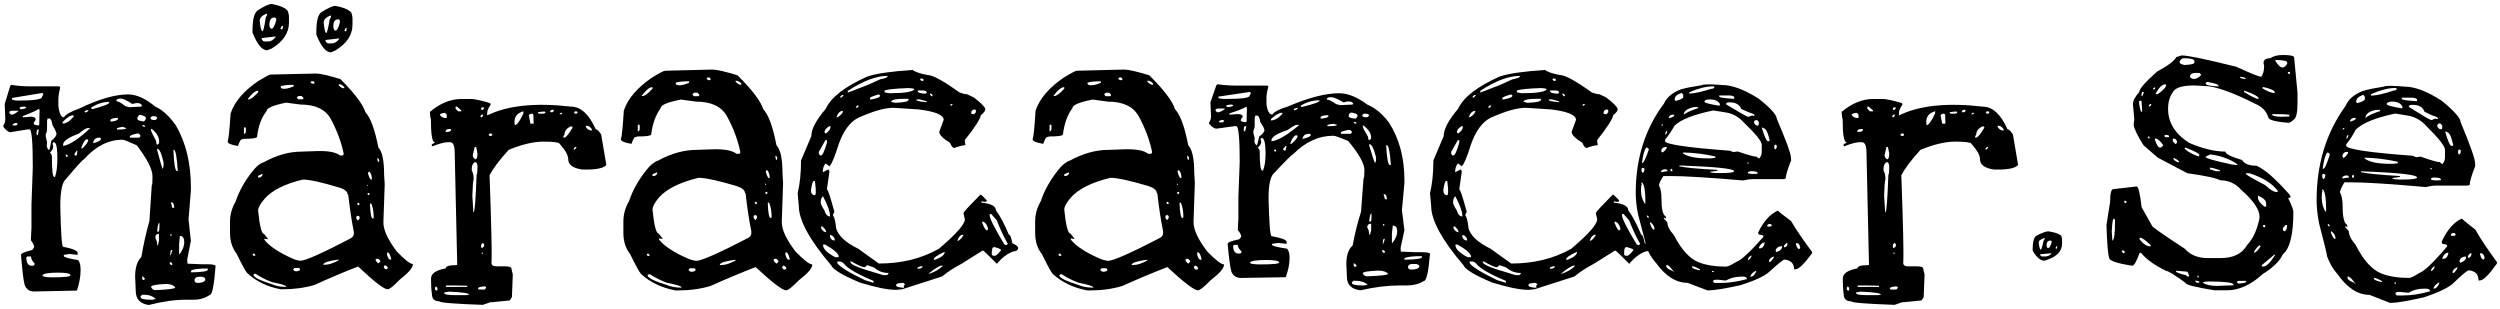 <?xml version="1.0" encoding="utf-8"?>
<svg version="1.1" xmlns="http://www.w3.org/2000/svg" xmlns:xlink="http://www.w3.org/1999/xlink" x="0px" y="0px"
	 viewBox="0 0 170 21" style="enable-background:new 0 0 170 21;" xml:space="preserve">
	<path fill="000000" style="opacity: 0.1;" d="M0.77,5.77c0.42,0.07,0.82,0.1,1.2,0.1h2.07l0.05,0.08C4.01,6.29,3.97,6.55,3.97,6.74v0.47
		c0.06,0.51,0.19,0.77,0.38,0.77c0.11-0.2,0.45-0.39,1.02-0.59c1.34-0.65,2.46-0.97,3.34-0.97c0.57,0,1.19,0.28,1.85,0.83
		c0.48,0.21,0.95,0.64,1.4,1.28c0.68,1.17,1.02,2.57,1.02,4.21v0.22l-0.16,1.97l0.16,1.44l-0.25,1.28v0.04l0.02,0.24l0.96,0.04h0.42
		c0.28,0,0.45,0.03,0.53,0.1c-0.1,1.33-0.23,1.99-0.4,1.99c-0.31,0.21-0.68,0.32-1.09,0.32h-0.51c-0.78,0-1.62,0.12-2.54,0.36
		c-0.59-0.08-0.89-0.4-0.89-0.97l-0.04-0.95c0-0.62,0.14-1.07,0.42-1.34c0.15-0.87,0.33-1.68,0.55-2.45l0.16-2.43
		c0.04,0,0.05-0.2,0.05-0.61c0-0.47-0.36-1.18-1.07-2.11C8.75,9.63,8.43,9.5,8.33,9.5c-0.96,0-1.83,0.45-2.63,1.34
		c-0.06,0-0.47,0.45-1.22,1.34c-0.25,0.21-0.38,0.82-0.38,1.84c0.04,1.84,0.1,2.76,0.2,2.76c0.65,0.13,0.98,0.27,0.98,0.41v0.14
		l-0.54-0.06l-0.4,0.06v0.08c0,0.08,0.33,0.17,0.98,0.28c0.11,0.13,0.16,0.35,0.16,0.65v0.04c0,0.42-0.08,0.88-0.25,1.38l-2.92,0.06
		c-0.32,0-0.53-0.16-0.64-0.47c-0.09-0.37-0.16-1.04-0.24-2.01c0-0.11,0.25-0.22,0.76-0.34l0.13-0.18v-0.04
		c0-0.09-0.07-0.24-0.22-0.45l0.04-0.85v-1.56l0.09-2.53c0-1.72-0.07-2.59-0.22-2.59H1.88L0.7,8.99c-0.12,0-0.28-0.12-0.47-0.36
		v-0.1c0.09-0.12,0.13-0.27,0.13-0.45L0.32,7.07L0.7,5.83L0.77,5.77z M0.64,7.62v0.04c0,0.05,0.05,0.1,0.15,0.14
		c0.11,0,0.26-0.08,0.45-0.24V7.53H0.82C0.7,7.54,0.64,7.57,0.64,7.62z M0.82,6.66v0.08c0,0.05,0.13,0.09,0.38,0.1
		c1.1,0,1.65-0.08,1.65-0.24l0.09-0.18V6.36H2.89V6.32L0.82,6.66z M0.86,8.49v0.04h0.25l0.09-0.1V8.39L1.08,8.36
		C0.93,8.39,0.86,8.44,0.86,8.49z M1.33,7.35L1.4,7.43h0.05C1.68,7.4,1.79,7.36,1.79,7.29L1.68,7.25C1.45,7.25,1.33,7.28,1.33,7.35z
		 M1.55,7.98l0.49-0.04h0.09c0.16,0,0.25,0.05,0.29,0.14v0.08C2.34,8.25,2.29,8.34,2.29,8.43c0.1,0.07,0.2,0.1,0.31,0.1
		c0.05,0,0.07-0.03,0.07-0.1l0.02-0.91l-0.02-0.1H2.6C2.48,7.52,2.14,7.67,1.59,7.88L1.55,7.9V7.98z M1.79,17.52v0.04
		c0.02,0.34,0.14,0.51,0.35,0.51h0.13l0.09-0.1v-0.04c-0.17-0.18-0.25-0.35-0.25-0.49H1.84L1.79,17.52z M2.48,9.09l0.04,0.1h0.05
		l0.07-0.38H2.57C2.52,8.81,2.49,8.9,2.48,9.09z M2.89,18.72c0,0.09,0.22,0.14,0.67,0.14c0.82,0,1.23-0.05,1.23-0.14
		c0-0.12-0.28-0.18-0.84-0.18C3.31,18.54,2.95,18.6,2.89,18.72z M3.24,8.04L3.2,8.22v0.49c0,0.2-0.03,0.34-0.09,0.41v0.16l0.09,0.4
		l-0.02,0.2c0,0.14,0.05,0.25,0.15,0.32c0.04,0,0.09-0.21,0.16-0.63c0.23-0.18,0.35-0.34,0.35-0.47c0-0.09-0.09-0.29-0.27-0.59
		c-0.05-0.3-0.12-0.45-0.2-0.45H3.24z M3.58,9.78l0.04,0.18c0,0.14-0.07,0.28-0.22,0.41c0.08,0.09,0.13,0.18,0.13,0.28
		c0,0.92,0.05,1.38,0.16,1.38h0.05c0.11-0.3,0.16-0.73,0.16-1.28C3.9,10.06,3.83,9.7,3.69,9.68H3.66C3.61,9.68,3.58,9.71,3.58,9.78z
		 M4.26,8.3v0.1c0.24,0,0.5-0.16,0.76-0.49V7.88L4.98,7.84H4.97C4.78,7.84,4.55,7.99,4.26,8.3z M4.29,9.84v0.08
		c0.42-0.05,1.03-0.45,1.82-1.18V8.71H5.95c-0.08,0-0.28,0.12-0.6,0.38C4.64,9.35,4.29,9.6,4.29,9.84z M4.46,10.57l0.05,0.1
		l0.09-0.02v-0.08l-0.05-0.06H4.51L4.46,10.57z M5.06,10.47v0.04l0.05,0.06h0.11l0.05-0.32H5.22L5.06,10.47z M5.53,10.05v0.04H5.6
		C5.87,9.84,6,9.65,6,9.5H5.95V9.46C5.8,9.46,5.66,9.66,5.53,10.05z M5.75,7.6l0.04,0.02v0.04C5.93,7.61,6,7.57,6,7.53V7.49H5.95
		C5.81,7.51,5.75,7.55,5.75,7.6z M6.2,7.35l0.05,0.08c0.79-0.21,1.18-0.36,1.18-0.45V6.93H7.4c-0.4,0-0.8,0.13-1.2,0.39V7.35z
		 M6.33,9.74c0.36-0.09,0.54-0.2,0.54-0.32L6.8,9.36H6.74C6.5,9.36,6.36,9.49,6.33,9.74z M7.51,8.18v0.08h0.13
		c0.25-0.04,0.38-0.1,0.38-0.18V8.02H7.85C7.62,8.05,7.51,8.1,7.51,8.18z M7.91,6.84v0.04c0.12,0,0.33,0.11,0.62,0.34L8.8,7.29
		l0.8-0.04l0.04-0.04V7.15C9.6,7.06,9.5,7.01,9.34,7.01H9.25L9,7.07C8.62,6.82,8.36,6.7,8.2,6.7S7.94,6.74,7.91,6.84z M7.94,8.77
		l0.04,0.04h0.04c0.38,0,0.56-0.03,0.56-0.1L8.36,8.63C8.08,8.66,7.94,8.7,7.94,8.77z M8.83,9.28v0.08h0.64l0.07-0.08v-0.1
		l-0.11-0.1H9.31C8.99,9.15,8.83,9.22,8.83,9.28z M9.34,8.08c0,0.09,0.15,0.15,0.45,0.18C9.88,8.18,9.92,8.1,9.92,8.02
		c0-0.09-0.14-0.16-0.42-0.22C9.4,7.87,9.34,7.96,9.34,8.08z M9.56,20.14v0.06c0,0.12,0.22,0.18,0.67,0.18h0.13l0.22-0.04v-0.02
		c-0.18-0.18-0.45-0.28-0.82-0.28H9.67L9.56,20.14z M9.67,18.8v0.16l0.05,0.08H9.8l0.05-0.08v-0.02L9.72,18.8H9.67z M9.72,8.49
		L9.69,8.53v0.04L9.8,8.63h0.02l0.07-0.06L9.72,8.49z M10.23,8.02c0.02,0.09,0.09,0.14,0.2,0.14h0.15l0.11-0.12V8.02
		c-0.02-0.08-0.11-0.12-0.25-0.12h-0.11L10.23,8.02z M10.27,8.77v0.08c0,0.07,0.12,0.32,0.35,0.75c0,0.16,0.03,0.24,0.09,0.24
		l0.11-0.1V9.6c0-0.28-0.16-0.55-0.49-0.83H10.27z M10.27,19.51c0.06,0.14,0.16,0.22,0.29,0.22c0.91-0.04,1.36-0.1,1.36-0.18
		c-0.12-0.16-0.33-0.24-0.64-0.24C10.61,19.34,10.27,19.41,10.27,19.51z M10.56,16.17c0.08,0.13,0.13,0.3,0.13,0.51h0.05l0.07-0.32
		V15.9C10.64,15.9,10.56,15.99,10.56,16.17z M10.69,10.11v0.12c0.22,0.83,0.35,1.25,0.38,1.26l0.05-0.2v-0.24
		C10.99,10.43,10.84,10.11,10.69,10.11z M10.69,15.72l0.02,0.04h0.04c0.06-0.01,0.09-0.11,0.09-0.28v-0.32h-0.02
		C10.77,15.17,10.72,15.35,10.69,15.72z M11.54,17.83v0.1l0.09,0.1h0.04l0.05-0.06v-0.04l-0.09-0.1H11.54z M11.58,17.34v0.04h0.02
		l0.11-0.32V17h-0.04C11.61,17,11.58,17.11,11.58,17.34z M11.59,16.04h0.07v-0.12h-0.07V16.04z M11.63,13.75v0.04l0.09,0.34h0.13
		C11.84,13.87,11.76,13.75,11.63,13.75z M11.79,10.19c0.04,0.96,0.12,1.44,0.25,1.44h0.05c-0.06-0.96-0.15-1.44-0.27-1.44H11.79z
		 M12.23,16.04l-0.05,0.57v0.67h0.04c0.21-0.29,0.31-0.56,0.31-0.81v-0.02C12.52,16.17,12.42,16.04,12.23,16.04z M12.99,18.44v0.08
		c0.76-0.01,1.14-0.07,1.14-0.18v-0.08h-0.35C13.26,18.29,12.99,18.35,12.99,18.44z M13.23,19v0.1c0.02,0.09,0.1,0.14,0.22,0.14
		c0.28,0,0.45-0.07,0.51-0.2v-0.08c-0.04-0.09-0.13-0.14-0.29-0.14h-0.13C13.37,18.82,13.27,18.88,13.23,19z"/>
	<path fill="000000" style="opacity: 0.1;" d="M21.49,5c0.29,0,0.84,0.13,1.66,0.38c0.97,0.97,1.53,1.72,1.7,2.25c0.35,0.38,0.64,1.18,0.88,2.4
		c0.26,0.27,0.39,0.89,0.39,1.87l0.04,0.62l-0.09,2.61c0,0.5,0.3,1.16,0.91,1.97c0.55,0.57,0.91,0.85,1.09,0.85v0.04
		c0,0.21-0.29,0.56-0.88,1.02c-0.43,0.44-0.7,0.66-0.82,0.66h-0.02c-0.25-0.01-0.92-0.53-2-1.55c-0.97,0.38-1.95,0.79-2.95,1.25
		c-0.66,0.2-1.38,0.3-2.18,0.3h-0.12c-0.91-0.16-1.67-0.53-2.29-1.1c-0.11-0.11-0.35-0.56-0.72-1.32c-0.3-0.38-0.45-0.85-0.45-1.42
		v-0.76c0-0.48,0.13-0.93,0.38-1.36c0.23-0.69,0.6-1.37,1.13-2.04c0.26-0.34,0.52-0.56,0.79-0.64c0.87-0.48,1.72-0.72,2.56-0.72
		l1.13-0.04h0.13c0.66,0,1.11,0.1,1.36,0.3h0.14c0.07,0,0.11-0.04,0.11-0.13c-0.17-0.8-0.46-1.58-0.88-2.36
		c-0.36-0.64-1.04-0.97-2.04-0.97l-1-0.13c-0.88,0.18-1.32,0.37-1.32,0.57C17.77,8,17.56,8.59,17.48,9.31
		c-0.04,0.09-0.33,0.13-0.89,0.13l-0.16,0.04c-0.06,0-0.14,0.15-0.25,0.45c-0.47-0.08-0.7-0.18-0.7-0.3
		c0.06-0.15,0.13-0.79,0.2-1.91c0.26-0.8,0.89-1.53,1.88-2.21c0.48-0.29,0.76-0.44,0.84-0.44L21.49,5z M16.59,8.7v0.4h0.02
		c0.07-0.01,0.11-0.08,0.11-0.19V8.7l-0.07-0.06L16.59,8.7z M16.86,6.76h0.04c0.14,0,0.36-0.16,0.66-0.49V6.17h-0.04
		c-0.15,0-0.38,0.18-0.66,0.55V6.76z M18.48,0.27c0.5,0.09,0.85,0.23,1.06,0.43c0.07,0.15,0.11,0.3,0.11,0.45v0.38
		c0,0.71-0.39,1.29-1.16,1.76l-0.32,0.13c-0.35,0-0.68-0.4-1-1.21V2.08c0-0.76,0.12-1.22,0.36-1.38C17.98,0.41,18.3,0.27,18.48,0.27
		z M17.18,17.29v0.04l0.05,0.06h0.13v-0.06l-0.09-0.09h-0.04L17.18,17.29z M17.23,18.69v0.02c0.08,0.18,0.5,0.38,1.25,0.61
		c0.27,0.13,0.6,0.19,0.98,0.19v-0.02c0-0.08-0.32-0.18-0.95-0.3c-0.41-0.15-0.78-0.34-1.13-0.57H17.3L17.23,18.69z M17.55,11.96
		v0.11h0.05c0.12,0,0.2-0.06,0.25-0.17v-0.08h-0.02L17.55,11.96z M17.55,14.32c0.11,1.06,0.24,1.59,0.41,1.59l0.25,0.32v0.04
		l-0.23-0.04v0.08c0.35,0.44,1,0.87,1.95,1.29c0.13,0.06,0.3,0.11,0.5,0.13c0.33,0,1.48-0.51,3.43-1.53c0.13-0.08,0.2-0.18,0.2-0.3
		v-0.13c-0.14-0.71-0.27-1.55-0.38-2.52l-0.04-0.02c0-0.19-0.18-0.35-0.55-0.47c-1.22-0.37-2.05-0.55-2.5-0.55
		c-1.24,0.3-2.11,0.74-2.61,1.32C17.7,13.86,17.55,14.12,17.55,14.32z M17.66,1.42c0.05,0.47,0.11,0.7,0.2,0.7
		c0.05-0.02,0.12-0.33,0.21-0.93l0.09-0.17V0.93h-0.02C17.82,1.04,17.66,1.21,17.66,1.42z M17.79,2.59c0,0.1,0.05,0.18,0.16,0.23
		h0.29c0.18,0,0.35-0.1,0.5-0.3V2.48L17.79,2.59z M18.32,1.59v0.08c0,0.16,0.04,0.26,0.13,0.28h0.04c0.08,0,0.18-0.18,0.29-0.55
		V1.27L18.7,1.19h-0.05C18.45,1.19,18.35,1.32,18.32,1.59z M19.07,1.95l0.04,0.04h0.09l0.04-0.17V1.76H19.2
		C19.16,1.76,19.12,1.82,19.07,1.95z M19.09,5.87v0.06c0.01,0.08,0.1,0.11,0.25,0.11c0.16,0,0.36-0.06,0.63-0.17v-0.1h-0.11
		C19.51,5.77,19.26,5.8,19.09,5.87z M19.93,18.32c0.04,0.09,0.11,0.13,0.22,0.13c0.17-0.01,0.25-0.06,0.25-0.13V18.3l-0.05-0.08
		h-0.32L19.93,18.32z M20.18,6.62l0.09,0.13h0.32l0.05-0.06V6.66l-0.13-0.13h-0.21L20.18,6.62z M21.11,5.6l0.11,0.09h0.13l0.05-0.06
		l-0.09-0.11h-0.12L21.11,5.6z M22.81,0.4c0.5,0.09,0.86,0.23,1.07,0.44c0.06,0.15,0.09,0.3,0.09,0.45v0.38
		c0,0.71-0.39,1.29-1.16,1.76l-0.3,0.13c-0.35,0-0.68-0.4-1-1.21V2.21c0-0.76,0.11-1.22,0.34-1.38C22.31,0.54,22.63,0.4,22.81,0.4z
		 M21.99,17.96v0.04h0.13c0.24,0,0.54-0.1,0.91-0.3v-0.04h-0.09C22.37,17.74,22.05,17.84,21.99,17.96z M22.01,1.55
		c0.05,0.47,0.11,0.7,0.18,0.7c0.05-0.03,0.13-0.33,0.23-0.93l0.09-0.17V1.06h-0.04C22.16,1.17,22.01,1.34,22.01,1.55z M22.13,2.72
		c0,0.1,0.05,0.18,0.16,0.23h0.27c0.19,0,0.36-0.1,0.5-0.3V2.61L22.13,2.72z M22.67,1.72V1.8c0,0.16,0.04,0.26,0.13,0.28h0.02
		c0.1,0,0.19-0.18,0.29-0.55V1.4l-0.05-0.08h-0.07C22.78,1.32,22.68,1.46,22.67,1.72z M23.03,5.73v0.06C23.15,5.93,23.26,6,23.37,6
		h0.04V5.92c-0.12-0.13-0.23-0.19-0.34-0.19H23.03z M23.42,2.08l0.02,0.04h0.11l0.02-0.17V1.89h-0.02
		C23.5,1.89,23.46,1.96,23.42,2.08z M24.23,14.74v0.13l0.09,0.11h0.04l0.09-0.11v-0.13l-0.07-0.06h-0.09L24.23,14.74z M24.28,13.85
		l0.07,0.1l0.09-0.02v-0.08l-0.07-0.06h-0.02L24.28,13.85z M24.98,12.56v0.09h0.05v-0.04L24.98,12.56z M25,13.13v0.09l0.07,0.06
		l0.05-0.06v-0.09H25z M25.03,11.73v0.08c0.07,0.26,0.14,0.4,0.22,0.4h0.04c0-0.23-0.05-0.4-0.16-0.53H25.1L25.03,11.73z
		 M25.16,13.85v0.04c0.02,0.66,0.09,0.98,0.2,0.98l0.05-0.06v-0.04c0-0.35-0.05-0.66-0.16-0.93H25.16z M25.53,17.65
		c0.05,0.13,0.11,0.21,0.2,0.25h0.02l0.11-0.11v-0.06l-0.13-0.13H25.6L25.53,17.65z M25.66,10.75v0.06
		c0.01,0.14,0.04,0.21,0.09,0.21l0.04-0.13c-0.04-0.09-0.07-0.13-0.09-0.13H25.66z M26.1,18.13v0.06l0.09,0.11h0.13l0.05-0.08v-0.04
		l-0.13-0.13h-0.09L26.1,18.13z M26.32,17.16v0.17c0.06,0.22,0.13,0.32,0.21,0.32h0.07V17.6c-0.07-0.29-0.15-0.43-0.23-0.43H26.32z"
		/>
	<path fill="000000" style="opacity: 0.1;" d="M38.82,7.25c0.67,0,1.23,0.51,1.69,1.54c0.1,0,0.22,0.12,0.37,0.36l0.35,2.06c-0.15,0.21-0.61,0.32-1.37,0.32
		h-0.26c-0.64-0.09-0.96-0.33-0.96-0.7c0-0.27-0.2-0.62-0.59-1.06c-0.05-0.09-0.41-0.14-1.09-0.14s-1.47,0.19-2.37,0.56
		c-0.62,0.68-1.05,1.25-1.3,1.72c0.12,3.36,0.17,5.35,0.13,5.96c0,0.16,0.11,0.24,0.32,0.24h0.63c0.27,0.01,0.41,0.06,0.41,0.14
		v0.04l0.09,0.38l-0.06,1.54l-0.15,0.22l-1.2,0.12h-0.11l-0.52,0.18c-1.96-0.07-2.94-0.15-2.94-0.24c-0.35,0-0.52-0.17-0.52-0.5
		c-0.04-0.25-0.06-0.6-0.06-1.04c0-0.35,0.33-0.58,1-0.7c0-0.15,0.23-0.22,0.69-0.22l0.09-0.02v-0.04l-0.17-7.6
		c0-0.47-0.11-0.7-0.31-0.7h-0.17c-0.21,0-0.56,0.09-1.04,0.28l-0.04-0.04V9.85c0-0.04,0.07-0.09,0.2-0.14V9.67
		c-0.17,0-0.26-0.53-0.26-1.58c-0.02,0-0.05-0.16-0.07-0.48c0.7-0.59,1.42-0.88,2.15-0.88h0.65c0.22,0,0.65,0.09,1.3,0.28l0.04,0.1
		c-0.16,0.23-0.24,0.41-0.24,0.56v0.18C34.5,7.17,36.4,6.97,38.82,7.25z M29.65,19.47l-0.07,0.1v0.12l0.07,0.06h0.09v-0.18
		L29.65,19.47z M29.91,7.81c0.1,0.15,0.24,0.22,0.43,0.22l0.04-0.04v-0.2l-0.13-0.12C30.02,7.7,29.91,7.75,29.91,7.81z M30.21,19.89
		v0.04c0,0.09,0.25,0.14,0.74,0.14h0.78l0.17-0.04c0-0.09-0.46-0.16-1.37-0.2L30.21,19.89z M30.3,8.91v0.06h0.09
		c0.17,0,0.27-0.05,0.3-0.14l-0.06-0.06h-0.04C30.42,8.77,30.32,8.82,30.3,8.91z M30.3,19.47l0.04,0.04h1.43v-0.08l-0.89-0.02h-0.52
		L30.3,19.47z M30.98,7.25v0.14l0.17,0.18h0.22V7.51l-0.3-0.26H30.98z M32.08,11.45v0.14c0.09,0.16,0.13,0.36,0.13,0.6
		c-0.04,0.08-0.07,0.45-0.09,1.12l0.07,1.12h0.02c0.07,0,0.14-0.85,0.2-2.56c0.04,0,0.06-0.19,0.06-0.58
		c-0.02-0.17-0.07-0.26-0.13-0.26h-0.06C32.14,11.13,32.08,11.27,32.08,11.45z M32.28,9.99l-0.13,0.56c0,0.12,0.06,0.21,0.17,0.28
		h0.02c0.07,0,0.12-0.13,0.13-0.38l-0.09-0.46H32.28z M32.5,19.61l0.06,0.08h0.39l0.11-0.12c0-0.05-0.04-0.09-0.13-0.1
		C32.64,19.5,32.5,19.55,32.5,19.61z M32.67,7.89v0.04l0.06,0.06l0.11-0.1v-0.1h-0.07L32.67,7.89z M32.72,7.33v0.14h0.11l0.09-0.1
		V7.33l-0.09-0.04L32.72,7.33z M32.72,16.63v0.22h0.09l0.11-0.1v-0.14l-0.07-0.08h-0.04L32.72,16.63z M32.76,17.27h0.06v-0.1h-0.06
		V17.27z M33.24,9.11v0.08l0.07,0.06h0.09l0.07-0.06V9.11l-0.13-0.04L33.24,9.11z M35,8.45v0.06c0.15,0,0.35-0.27,0.59-0.8V7.57
		h-0.02C35.12,7.71,34.93,8,35,8.45z M35.96,7.85l0.11,0.56h0.22l-0.02-0.6l-0.06-0.08h-0.07C36.03,7.76,35.96,7.8,35.96,7.85z
		 M36.58,7.63v0.04l0.06,0.06h0.26c0.11,0,0.18-0.03,0.2-0.1l-0.04-0.04h-0.17L36.58,7.63z M37.41,7.57v0.06h0.17l0.09-0.1
		l-0.06-0.08C37.48,7.48,37.41,7.52,37.41,7.57z M38.06,7.73v0.04h0.11l0.06-0.06V7.67h-0.09L38.06,7.73z M38.3,9.35h0.11
		c0.11-0.04,0.28-0.26,0.52-0.66V8.65c0-0.04-0.04-0.06-0.11-0.06c-0.3,0.13-0.44,0.33-0.44,0.6C38.34,9.19,38.31,9.25,38.3,9.35z
		 M39.02,10.09v0.08h0.06l0.11-0.12V9.99h-0.04C39.06,10.03,39.02,10.07,39.02,10.09z M39.04,7.63v0.04l0.06,0.06h0.11l0.06-0.06
		V7.63l-0.06-0.06h-0.11L39.04,7.63z M39.84,8.55v0.08c0.1,0.16,0.22,0.24,0.35,0.24h0.06V8.79c-0.11-0.16-0.23-0.24-0.35-0.24
		H39.84z"/>
	<path fill="000000" style="opacity: 0.1;" d="M48.43,4.73c0.3,0,0.87,0.13,1.72,0.39c1,0.99,1.58,1.76,1.75,2.3c0.36,0.39,0.66,1.2,0.9,2.46
		c0.27,0.27,0.41,0.91,0.41,1.91l0.04,0.64l-0.09,2.67c0,0.52,0.31,1.19,0.94,2.01c0.57,0.58,0.94,0.87,1.13,0.87v0.04
		c0,0.22-0.3,0.57-0.91,1.04c-0.44,0.45-0.73,0.68-0.85,0.68h-0.02c-0.26-0.01-0.95-0.54-2.07-1.58c-1,0.39-2.01,0.81-3.05,1.28
		c-0.68,0.21-1.43,0.31-2.25,0.31h-0.13c-0.94-0.17-1.72-0.54-2.36-1.12c-0.11-0.12-0.36-0.57-0.74-1.35
		c-0.31-0.39-0.46-0.87-0.46-1.45v-0.77c0-0.49,0.13-0.95,0.39-1.39c0.23-0.71,0.62-1.4,1.16-2.09c0.27-0.35,0.54-0.57,0.81-0.66
		c0.9-0.49,1.78-0.73,2.64-0.73l1.16-0.04h0.13c0.68,0,1.14,0.1,1.4,0.31h0.15c0.07,0,0.11-0.04,0.11-0.14
		c-0.17-0.81-0.47-1.62-0.91-2.42c-0.37-0.66-1.07-0.99-2.1-0.99l-1.03-0.14c-0.91,0.18-1.37,0.37-1.37,0.58
		c-0.34,0.46-0.56,1.06-0.65,1.8c-0.04,0.09-0.35,0.13-0.92,0.13L43.2,9.32c-0.06,0-0.15,0.15-0.26,0.46
		c-0.48-0.08-0.72-0.18-0.72-0.31c0.06-0.15,0.13-0.81,0.2-1.95c0.27-0.81,0.92-1.57,1.94-2.26c0.49-0.3,0.78-0.45,0.87-0.45
		L48.43,4.73z M43.37,8.52v0.41h0.02c0.07-0.01,0.11-0.08,0.11-0.19V8.52l-0.07-0.06L43.37,8.52z M43.65,6.53h0.04
		c0.15,0,0.38-0.17,0.68-0.5v-0.1h-0.04c-0.16,0-0.39,0.19-0.68,0.56V6.53z M43.98,17.3v0.04l0.06,0.06h0.13v-0.06l-0.09-0.1h-0.04
		L43.98,17.3z M44.03,18.73v0.02c0.09,0.18,0.52,0.39,1.29,0.62c0.28,0.13,0.62,0.19,1.02,0.19v-0.02c0-0.08-0.33-0.18-0.98-0.31
		c-0.42-0.15-0.81-0.35-1.16-0.58h-0.09L44.03,18.73z M44.37,11.85v0.12h0.06c0.12,0,0.21-0.06,0.26-0.17v-0.08h-0.02L44.37,11.85z
		 M44.37,14.26c0.11,1.08,0.25,1.62,0.42,1.62l0.26,0.33v0.04l-0.24-0.04v0.08c0.36,0.45,1.03,0.89,2.01,1.31
		c0.14,0.06,0.31,0.11,0.52,0.14c0.34,0,1.53-0.52,3.55-1.57c0.13-0.08,0.2-0.18,0.2-0.31v-0.14c-0.15-0.72-0.28-1.58-0.39-2.57
		l-0.04-0.02c0-0.19-0.19-0.35-0.57-0.48c-1.26-0.37-2.12-0.56-2.59-0.56c-1.28,0.31-2.18,0.76-2.7,1.35
		C44.51,13.79,44.37,14.06,44.37,14.26z M45.95,5.62v0.06c0.01,0.08,0.1,0.12,0.26,0.12c0.16,0,0.38-0.06,0.65-0.17v-0.1h-0.11
		C46.39,5.53,46.13,5.56,45.95,5.62z M46.82,18.34c0.04,0.09,0.11,0.14,0.22,0.14c0.17-0.01,0.26-0.06,0.26-0.14v-0.02l-0.05-0.08
		h-0.33L46.82,18.34z M47.08,6.4l0.09,0.14h0.33l0.06-0.06V6.44L47.43,6.3h-0.22L47.08,6.4z M48.04,5.35l0.11,0.1h0.13l0.06-0.06
		l-0.09-0.12h-0.13L48.04,5.35z M48.95,17.98v0.04h0.13c0.25,0,0.56-0.1,0.94-0.31v-0.04h-0.09C49.33,17.76,49.01,17.86,48.95,17.98
		z M50.02,5.49v0.06c0.12,0.14,0.24,0.21,0.35,0.21h0.04V5.68c-0.12-0.13-0.24-0.19-0.35-0.19H50.02z M51.25,14.69v0.14l0.09,0.12
		h0.04l0.09-0.12v-0.14l-0.07-0.06h-0.09L51.25,14.69z M51.31,13.78l0.07,0.1l0.09-0.02v-0.08l-0.07-0.06h-0.02L51.31,13.78z
		 M52.03,12.47v0.1h0.06v-0.04L52.03,12.47z M52.05,13.05v0.1l0.07,0.06l0.06-0.06v-0.1H52.05z M52.08,11.62v0.08
		c0.07,0.27,0.15,0.41,0.22,0.41h0.04c0-0.23-0.06-0.41-0.17-0.54h-0.02L52.08,11.62z M52.21,13.78v0.04
		c0.02,0.67,0.09,1.01,0.2,1.01l0.06-0.06v-0.04c0-0.36-0.06-0.68-0.17-0.95H52.21z M52.6,17.67c0.05,0.13,0.12,0.21,0.2,0.25h0.02
		l0.11-0.12v-0.06l-0.13-0.14h-0.13L52.6,17.67z M52.73,10.61v0.06c0.01,0.14,0.04,0.21,0.09,0.21l0.04-0.14
		c-0.04-0.09-0.07-0.14-0.09-0.14H52.73z M53.19,18.15v0.06l0.09,0.12h0.13l0.06-0.08v-0.04l-0.13-0.14h-0.09L53.19,18.15z
		 M53.41,17.16v0.17c0.06,0.22,0.14,0.33,0.22,0.33h0.07v-0.06c-0.07-0.3-0.15-0.44-0.24-0.44H53.41z"/>
	<path fill="000000" style="opacity: 0.1;" d="M62.02,4.73c0.2,0.16,0.55,0.28,1.05,0.37c0.35,0,1.08,0.4,2.18,1.19l0.36,0.11h0.13l0.47,0.22
		c0.46,0.35,0.73,0.61,0.79,0.78v0.04c0,0.1-0.1,0.23-0.3,0.39c-0.05,0.27-0.41,0.84-1.09,1.69v0.09l0.04,0.26
		c-0.24,0.02-0.49,0.09-0.75,0.19c-0.11,0-0.21-0.12-0.3-0.35c-0.49-0.3-0.73-0.55-0.73-0.74l0.3-0.82c0-0.33-0.57-0.57-1.71-0.71
		l-1.71-0.11c-0.59,0-1.39,0.23-2.41,0.69c-0.57,0.3-1,0.91-1.32,1.82c-0.26,0.84-0.47,1.33-0.62,1.47l-0.26-0.2
		c-0.13,0.15-0.19,0.35-0.19,0.59h0.02l0.34-0.17c0.05,0,0.08,0.06,0.09,0.17l-0.17,1.17c0.08,0.04,0.24,0.55,0.51,1.54l-0.09,0.17
		v0.09c0.09,0.09,0.16,0.37,0.21,0.86c0.15,0.51,0.65,0.97,1.51,1.39l1.39,1c1.53,0,2.89-0.33,4.08-1c1.18-1,1.77-1.67,1.77-2.01
		l-0.09-0.39v-0.04c0.01-0.07,0.4-0.49,1.15-1.25c0.05,0,0.19,0.13,0.43,0.39v0.07l-0.13,0.04l-0.21-0.04h-0.02v0.09
		c0.65,0.06,0.98,0.24,0.98,0.52c0.29,0.38,0.58,0.94,0.88,1.65c0.09,0,0.17,0.2,0.24,0.59c0.23,0.1,0.36,0.2,0.4,0.3
		c0,0.15-0.11,0.24-0.34,0.26c-0.41,0.15-0.78,0.43-1.11,0.84c-0.6-0.61-0.92-0.91-0.96-0.91l-1.45,0.91
		c-0.48,0.25-0.92,0.53-1.32,0.86l-2.71,0.87l-0.41,0.04c-0.58,0-1.4-0.17-2.48-0.5c-1.18-0.5-1.83-0.89-1.94-1.17
		c-1.47-1.72-2.2-3.07-2.2-4.03l-0.08-0.87c0.15-0.61,0.23-1.35,0.23-2.23l0.7-1.65c0-0.48,0.33-1.1,0.98-1.86
		c0.36-0.79,1.32-1.53,2.86-2.21c0.63-0.2,1.64-0.34,3.03-0.43V4.73z M55.15,12.89v0.09c0,0.17,0.08,0.27,0.24,0.3
		c0.1,0,0.11-0.28,0.04-0.84l-0.02-0.13h-0.08C55.27,12.32,55.21,12.51,55.15,12.89z M56.13,9.53l-0.45,0.8v0.13l0.09,0.11h0.06
		c0.1,0,0.23-0.28,0.4-0.86V9.53H56.13z M55.94,13.36c-0.09,0.09-0.13,0.22-0.13,0.41c0,0.1,0.08,0.27,0.24,0.52
		c0.09,0.29,0.22,0.43,0.39,0.43v-0.06c0-0.27-0.16-0.71-0.47-1.3H55.94z M55.84,15.4v0.13c0.1,0.17,0.21,0.26,0.34,0.26
		c0-0.12-0.09-0.25-0.26-0.39H55.84z M55.97,16.63v0.04c0,0.26,0.28,0.53,0.83,0.82h0.23v-0.04c0-0.2-0.31-0.47-0.92-0.82H55.97z
		 M56.07,8.97v0.04l0.06,0.06h0.04c0.2-0.15,0.3-0.29,0.3-0.43V8.58h-0.08C56.18,8.71,56.07,8.84,56.07,8.97z M56.44,15.98v0.13
		c0.06,0.16,0.16,0.24,0.28,0.24h0.04v-0.11C56.68,16.07,56.57,15.98,56.44,15.98z M56.88,7.97h0.08c0.24-0.15,0.36-0.29,0.36-0.43
		C57.12,7.54,56.98,7.68,56.88,7.97z M56.93,17.88c0.15,0.25,0.78,0.64,1.88,1.17l0.55,0.17h0.04V19.1
		c-1.1-0.46-1.78-0.85-2.03-1.19c-0.1-0.09-0.19-0.13-0.26-0.13h-0.11C56.95,17.78,56.93,17.81,56.93,17.88z M57.14,6.56v0.07h0.08
		l0.13-0.13V6.46h-0.09L57.14,6.56z M57.65,6.3l1.34-0.52l0.87-0.39c0.33-0.06,0.49-0.12,0.49-0.19V5.16c-0.75,0-1.64,0.33-2.67,1
		L57.65,6.2V6.3z M57.82,17.78v0.02c0,0.14,0.32,0.31,0.96,0.52l1.28,0.39h0.26l0.09-0.09v-0.06H60.4c-0.36,0-0.68-0.12-0.96-0.37
		L59,18.04h-0.04l-0.15,0.13h-0.04c-0.13,0-0.41-0.13-0.87-0.39H57.82z M58.2,7.28v0.04h0.11l0.09-0.11l-0.08-0.06L58.2,7.28z
		 M59.16,6.67v0.09h0.09c0.4-0.07,0.6-0.16,0.6-0.26l-0.08-0.07h-0.06C59.34,6.54,59.16,6.62,59.16,6.67z M60.15,6.15v0.13
		l0.32,0.06c1,0,1.57-0.09,1.71-0.26c0-0.05-0.14-0.08-0.43-0.09C60.92,6.02,60.39,6.07,60.15,6.15z M60.6,6.93l0.26,0.06h0.04
		c0.56-0.02,0.86-0.09,0.88-0.19V6.72h-0.3C60.9,6.72,60.6,6.79,60.6,6.93z M60.94,19.36v0.04c0,0.1,0.18,0.15,0.53,0.17v-0.09
		l-0.02-0.04l0.09-0.09l-0.09-0.11h-0.17C61.06,19.26,60.94,19.3,60.94,19.36z M62.32,6.76V6.8c0,0.06,0.23,0.11,0.7,0.15V6.89
		l-0.47-0.13H62.32z M62.39,18.23v0.04h0.04c0.16,0,0.26-0.04,0.3-0.13V18.1C62.51,18.12,62.39,18.17,62.39,18.23z M62.41,6.15V6.2
		c0,0.1,0.18,0.16,0.53,0.17l0.08-0.07c0-0.1-0.1-0.15-0.3-0.15H62.41z M62.62,5.33l-0.04,0.04v0.06l0.08,0.07h0.13V5.37L62.62,5.33
		z M63.13,18.62h0.04c0.36-0.11,0.67-0.28,0.92-0.52v-0.04h-0.04C63.89,18.06,63.58,18.25,63.13,18.62z M63.24,6.37v0.06l0.09,0.11
		h0.08V6.46l-0.09-0.09H63.24z M63.52,17.65l0.04,0.02h0.02c0.44-0.17,0.66-0.35,0.66-0.54h-0.02c-0.49,0.22-0.73,0.4-0.73,0.52
		H63.52z M64.63,7.08v0.11h0.06l0.08-0.07V7.08H64.63z M65.1,16.37h0.06c0.1-0.04,0.21-0.15,0.34-0.35v-0.06
		C65.32,15.96,65.19,16.1,65.1,16.37z M66.04,7.71v0.02l0.17,0.04h0.02l0.13-0.13V7.5l-0.06-0.06C66.13,7.45,66.04,7.53,66.04,7.71z
		 M66.78,15.07v0.04c0.13,0.37,0.24,0.56,0.34,0.56l0.06-0.07V15.5C67.08,15.21,66.95,15.07,66.78,15.07z M67.3,14.55v0.11
		c0,0.2,0.33,0.85,1,1.97l0.15,0.04l0.08-0.09c-0.26-0.45-0.51-0.98-0.75-1.6l-0.38-0.43H67.3z M67.44,17.19v0.13l0.08,0.07h0.15
		c0.06,0,0.19-0.12,0.4-0.37V17c0-0.05-0.15-0.12-0.45-0.2C67.49,16.8,67.44,16.93,67.44,17.19z"/>
	<path fill="000000" style="opacity: 0.1;" d="M76.43,4.73c0.3,0,0.87,0.13,1.72,0.39c1,0.99,1.58,1.76,1.75,2.3c0.36,0.39,0.66,1.2,0.9,2.46
		c0.27,0.27,0.41,0.91,0.41,1.91l0.04,0.64l-0.09,2.67c0,0.52,0.31,1.19,0.94,2.01c0.57,0.58,0.94,0.87,1.13,0.87v0.04
		c0,0.22-0.3,0.57-0.91,1.04c-0.44,0.45-0.73,0.68-0.85,0.68h-0.02c-0.26-0.01-0.95-0.54-2.07-1.58c-1,0.39-2.01,0.81-3.05,1.28
		c-0.68,0.21-1.43,0.31-2.25,0.31h-0.13c-0.94-0.17-1.72-0.54-2.36-1.12c-0.11-0.12-0.36-0.57-0.74-1.35
		c-0.31-0.39-0.46-0.87-0.46-1.45v-0.77c0-0.49,0.13-0.95,0.39-1.39c0.23-0.71,0.62-1.4,1.16-2.09c0.27-0.35,0.54-0.57,0.81-0.66
		c0.9-0.49,1.78-0.73,2.64-0.73l1.16-0.04h0.13c0.68,0,1.14,0.1,1.4,0.31h0.15c0.07,0,0.11-0.04,0.11-0.14
		c-0.17-0.81-0.47-1.62-0.91-2.42c-0.37-0.66-1.07-0.99-2.1-0.99l-1.03-0.14c-0.91,0.18-1.37,0.37-1.37,0.58
		c-0.35,0.46-0.56,1.06-0.65,1.8c-0.04,0.09-0.34,0.13-0.92,0.13L71.2,9.32c-0.06,0-0.15,0.15-0.26,0.46
		c-0.48-0.08-0.72-0.18-0.72-0.31c0.06-0.15,0.13-0.81,0.2-1.95c0.27-0.81,0.92-1.57,1.94-2.26c0.49-0.3,0.78-0.45,0.87-0.45
		L76.43,4.73z M71.37,8.52v0.41h0.02c0.07-0.01,0.11-0.08,0.11-0.19V8.52l-0.07-0.06L71.37,8.52z M71.65,6.53h0.04
		c0.15,0,0.38-0.17,0.68-0.5v-0.1h-0.04c-0.16,0-0.39,0.19-0.68,0.56V6.53z M71.98,17.3v0.04l0.06,0.06h0.13v-0.06l-0.09-0.1h-0.04
		L71.98,17.3z M72.03,18.73v0.02c0.09,0.18,0.52,0.39,1.29,0.62c0.28,0.13,0.62,0.19,1.02,0.19v-0.02c0-0.08-0.33-0.18-0.98-0.31
		c-0.42-0.15-0.81-0.35-1.16-0.58h-0.09L72.03,18.73z M72.37,11.85v0.12h0.06c0.12,0,0.21-0.06,0.26-0.17v-0.08h-0.02L72.37,11.85z
		 M72.37,14.26c0.11,1.08,0.25,1.62,0.42,1.62l0.26,0.33v0.04l-0.24-0.04v0.08c0.36,0.45,1.03,0.89,2.01,1.31
		c0.14,0.06,0.31,0.11,0.52,0.14c0.34,0,1.53-0.52,3.55-1.57c0.13-0.08,0.2-0.18,0.2-0.31v-0.14c-0.15-0.72-0.28-1.58-0.39-2.57
		l-0.04-0.02c0-0.19-0.19-0.35-0.57-0.48c-1.26-0.37-2.12-0.56-2.58-0.56c-1.28,0.31-2.18,0.76-2.7,1.35
		C72.51,13.79,72.37,14.06,72.37,14.26z M73.95,5.62v0.06c0.01,0.08,0.1,0.12,0.26,0.12c0.16,0,0.38-0.06,0.65-0.17v-0.1h-0.11
		C74.39,5.53,74.13,5.56,73.95,5.62z M74.82,18.34c0.04,0.09,0.11,0.14,0.22,0.14c0.17-0.01,0.26-0.06,0.26-0.14v-0.02l-0.06-0.08
		h-0.33L74.82,18.34z M75.08,6.4l0.09,0.14h0.33l0.05-0.06V6.44L75.43,6.3h-0.22L75.08,6.4z M76.04,5.35l0.11,0.1h0.13l0.06-0.06
		l-0.09-0.12h-0.13L76.04,5.35z M76.95,17.98v0.04h0.13c0.25,0,0.56-0.1,0.94-0.31v-0.04h-0.09C77.33,17.76,77.01,17.86,76.95,17.98
		z M78.02,5.49v0.06c0.12,0.14,0.24,0.21,0.35,0.21h0.04V5.68c-0.12-0.13-0.24-0.19-0.35-0.19H78.02z M79.25,14.69v0.14l0.09,0.12
		h0.04l0.09-0.12v-0.14l-0.07-0.06h-0.09L79.25,14.69z M79.31,13.78l0.07,0.1l0.09-0.02v-0.08l-0.07-0.06h-0.02L79.31,13.78z
		 M80.03,12.47v0.1h0.06v-0.04L80.03,12.47z M80.05,13.05v0.1l0.07,0.06l0.06-0.06v-0.1H80.05z M80.08,11.62v0.08
		c0.07,0.27,0.15,0.41,0.22,0.41h0.04c0-0.23-0.06-0.41-0.17-0.54h-0.02L80.08,11.62z M80.21,13.78v0.04
		c0.02,0.67,0.09,1.01,0.2,1.01l0.06-0.06v-0.04c0-0.36-0.06-0.68-0.17-0.95H80.21z M80.6,17.67c0.05,0.13,0.12,0.21,0.2,0.25h0.02
		l0.11-0.12v-0.06l-0.13-0.14h-0.13L80.6,17.67z M80.73,10.61v0.06c0.01,0.14,0.04,0.21,0.09,0.21l0.04-0.14
		c-0.04-0.09-0.07-0.14-0.09-0.14H80.73z M81.19,18.15v0.06l0.09,0.12h0.13l0.06-0.08v-0.04l-0.13-0.14h-0.09L81.19,18.15z
		 M81.41,17.16v0.17c0.06,0.22,0.14,0.33,0.22,0.33h0.07v-0.06c-0.07-0.3-0.15-0.44-0.24-0.44H81.41z"/>
	<path fill="000000" style="opacity: 0.1;" d="M82.79,5.73c0.44,0.06,0.86,0.09,1.25,0.09h2.15l0.06,0.07c-0.09,0.32-0.13,0.57-0.13,0.74v0.44
		c0.06,0.48,0.19,0.72,0.4,0.72c0.11-0.18,0.47-0.37,1.06-0.55c1.4-0.6,2.56-0.9,3.48-0.9c0.59,0,1.23,0.26,1.93,0.78
		c0.5,0.2,0.99,0.6,1.45,1.2c0.71,1.1,1.06,2.41,1.06,3.93v0.2l-0.17,1.85l0.17,1.35l-0.26,1.2v0.04l0.02,0.22l1,0.04h0.43
		c0.29,0,0.47,0.03,0.55,0.09c-0.1,1.24-0.24,1.87-0.42,1.87c-0.33,0.2-0.71,0.3-1.13,0.3h-0.53c-0.81,0-1.69,0.11-2.64,0.33
		c-0.62-0.07-0.93-0.38-0.93-0.9l-0.04-0.89c0-0.58,0.14-1,0.43-1.26c0.15-0.81,0.34-1.58,0.57-2.29l0.17-2.27
		c0.04,0,0.06-0.19,0.06-0.57c0-0.44-0.37-1.1-1.11-1.98c-0.55-0.23-0.89-0.35-1-0.35c-1,0-1.91,0.42-2.74,1.26
		c-0.06,0-0.49,0.42-1.27,1.26c-0.26,0.2-0.4,0.77-0.4,1.72c0.04,1.72,0.11,2.59,0.21,2.59c0.68,0.12,1.02,0.25,1.02,0.39v0.13
		l-0.57-0.06l-0.42,0.06v0.07c0,0.07,0.34,0.16,1.02,0.26c0.11,0.12,0.17,0.33,0.17,0.61v0.04c0,0.39-0.09,0.82-0.26,1.29
		l-3.04,0.05c-0.33,0-0.55-0.15-0.66-0.44c-0.09-0.34-0.17-0.97-0.25-1.88c0-0.1,0.26-0.2,0.79-0.31l0.13-0.17v-0.04
		c0-0.09-0.08-0.23-0.23-0.42l0.04-0.79v-1.46L84.3,11c0-1.61-0.08-2.42-0.23-2.42h-0.13l-1.23,0.17c-0.13,0-0.29-0.11-0.49-0.33
		V8.32c0.09-0.11,0.13-0.25,0.13-0.42l-0.04-0.94l0.4-1.16L82.79,5.73z M82.66,7.47v0.04c0,0.05,0.05,0.09,0.15,0.13
		c0.11,0,0.27-0.07,0.47-0.22V7.38h-0.43C82.72,7.39,82.66,7.42,82.66,7.47z M82.85,6.57v0.07c0,0.05,0.13,0.08,0.4,0.09
		c1.15,0,1.72-0.07,1.72-0.22l0.09-0.17V6.29H85V6.25L82.85,6.57z M82.89,8.28v0.04h0.26l0.09-0.09V8.19l-0.13-0.04
		C82.96,8.19,82.89,8.23,82.89,8.28z M83.38,7.21l0.08,0.07h0.06c0.23-0.02,0.34-0.07,0.34-0.13l-0.11-0.04
		C83.5,7.12,83.38,7.15,83.38,7.21z M83.6,7.8l0.51-0.04h0.09c0.16,0,0.26,0.04,0.3,0.13v0.07c-0.09,0.09-0.13,0.17-0.13,0.26
		c0.1,0.06,0.21,0.09,0.32,0.09c0.05,0,0.08-0.03,0.08-0.09l0.02-0.85l-0.02-0.09H84.7c-0.13,0.09-0.48,0.23-1.06,0.42L83.6,7.73
		V7.8z M83.85,16.72v0.04c0.02,0.32,0.14,0.48,0.36,0.48h0.13l0.09-0.09v-0.04c-0.18-0.17-0.26-0.33-0.26-0.46h-0.26L83.85,16.72z
		 M84.57,8.84l0.04,0.09h0.06l0.08-0.35h-0.08C84.61,8.58,84.58,8.66,84.57,8.84z M85,17.85c0,0.09,0.23,0.13,0.7,0.13
		c0.86,0,1.28-0.04,1.28-0.13c0-0.11-0.29-0.17-0.87-0.17C85.44,17.68,85.06,17.74,85,17.85z M85.36,7.86l-0.04,0.17v0.46
		c0,0.18-0.03,0.31-0.09,0.39v0.15l0.09,0.37L85.3,9.58c0,0.14,0.05,0.23,0.15,0.3c0.04,0,0.09-0.2,0.17-0.59
		c0.24-0.17,0.36-0.32,0.36-0.44c0-0.09-0.09-0.27-0.28-0.55C85.65,8,85.58,7.86,85.49,7.86H85.36z M85.72,9.48l0.04,0.17
		c0,0.14-0.08,0.26-0.23,0.39c0.09,0.09,0.13,0.17,0.13,0.26c0,0.86,0.06,1.29,0.17,1.29h0.06c0.11-0.28,0.17-0.68,0.17-1.2
		c-0.01-0.64-0.09-0.97-0.23-1h-0.04C85.74,9.39,85.72,9.42,85.72,9.48z M86.42,8.1v0.09c0.25,0,0.52-0.15,0.79-0.46V7.71
		l-0.04-0.04h-0.02C86.97,7.67,86.72,7.82,86.42,8.1z M86.46,9.54v0.07c0.44-0.05,1.07-0.42,1.89-1.11V8.49h-0.17
		c-0.09,0-0.3,0.12-0.62,0.35C86.82,9.08,86.46,9.32,86.46,9.54z M86.63,10.22l0.06,0.09l0.09-0.02v-0.07l-0.06-0.06h-0.04
		L86.63,10.22z M87.25,10.13v0.04l0.06,0.06h0.11l0.06-0.3h-0.06L87.25,10.13z M87.74,9.74v0.04h0.08c0.28-0.23,0.42-0.42,0.42-0.55
		h-0.06V9.19C88.02,9.19,87.88,9.37,87.74,9.74z M87.97,7.45l0.04,0.02v0.04c0.15-0.05,0.23-0.09,0.23-0.13V7.34h-0.06
		C88.04,7.37,87.97,7.4,87.97,7.45z M88.44,7.21l0.06,0.07c0.82-0.2,1.23-0.34,1.23-0.43V6.82h-0.04c-0.42,0-0.83,0.12-1.25,0.37
		V7.21z M88.57,9.45c0.38-0.09,0.57-0.18,0.57-0.3L89.06,9.1h-0.06C88.75,9.1,88.61,9.21,88.57,9.45z M89.8,7.99v0.07h0.13
		c0.26-0.04,0.4-0.09,0.4-0.17V7.84h-0.17C89.92,7.86,89.8,7.91,89.8,7.99z M90.22,6.73v0.04c0.13,0,0.34,0.1,0.64,0.31l0.28,0.07
		l0.83-0.04l0.04-0.04V7.03c-0.04-0.09-0.14-0.13-0.3-0.13h-0.09l-0.26,0.06c-0.39-0.23-0.67-0.35-0.83-0.35
		C90.35,6.6,90.25,6.65,90.22,6.73z M90.25,8.54l0.04,0.04h0.04c0.39,0,0.59-0.03,0.59-0.09l-0.23-0.07
		C90.4,8.44,90.25,8.48,90.25,8.54z M91.18,9.02V9.1h0.66l0.08-0.07V8.93L91.8,8.84h-0.13C91.34,8.9,91.18,8.96,91.18,9.02z
		 M91.71,7.9c0,0.09,0.16,0.14,0.47,0.17c0.09-0.07,0.13-0.15,0.13-0.22c0-0.09-0.14-0.15-0.43-0.2C91.76,7.7,91.71,7.78,91.71,7.9z
		 M91.93,19.18v0.06c0,0.11,0.23,0.17,0.7,0.17h0.13l0.23-0.04v-0.02c-0.19-0.17-0.47-0.26-0.85-0.26h-0.09L91.93,19.18z
		 M92.05,17.92v0.15l0.06,0.07h0.08l0.06-0.07v-0.02l-0.13-0.13H92.05z M92.1,8.28l-0.04,0.04v0.04l0.11,0.05h0.02l0.08-0.05
		L92.1,8.28z M92.63,7.84c0.02,0.09,0.09,0.13,0.21,0.13h0.15l0.11-0.11V7.84c-0.03-0.07-0.11-0.11-0.26-0.11h-0.11L92.63,7.84z
		 M92.67,8.54v0.07c0,0.06,0.12,0.3,0.36,0.7c0,0.15,0.03,0.22,0.09,0.22l0.11-0.09V9.32c0-0.26-0.17-0.52-0.51-0.78H92.67z
		 M92.67,18.59c0.06,0.14,0.16,0.2,0.3,0.2c0.94-0.04,1.42-0.09,1.42-0.17c-0.13-0.15-0.35-0.22-0.66-0.22
		C93.02,18.43,92.67,18.49,92.67,18.59z M92.97,15.47c0.09,0.12,0.13,0.28,0.13,0.48h0.06l0.08-0.3v-0.44
		C93.06,15.21,92.97,15.3,92.97,15.47z M93.11,9.8v0.11c0.23,0.78,0.36,1.17,0.4,1.18l0.06-0.18v-0.22
		C93.42,10.09,93.27,9.8,93.11,9.8z M93.11,15.04l0.02,0.04h0.04c0.06-0.01,0.09-0.1,0.09-0.26v-0.3h-0.02
		C93.19,14.53,93.14,14.7,93.11,15.04z M93.99,17.02v0.09l0.09,0.09h0.04l0.06-0.06v-0.04l-0.09-0.09H93.99z M94.03,16.56v0.04h0.02
		l0.11-0.3v-0.06h-0.04C94.06,16.24,94.03,16.35,94.03,16.56z M94.05,15.34h0.08v-0.11h-0.08V15.34z M94.09,13.2v0.04l0.09,0.31
		h0.13C94.3,13.31,94.23,13.2,94.09,13.2z M94.26,9.87c0.04,0.9,0.13,1.35,0.26,1.35h0.06c-0.06-0.9-0.16-1.35-0.28-1.35H94.26z
		 M94.71,15.34l-0.06,0.54v0.63h0.04c0.21-0.27,0.32-0.52,0.32-0.76v-0.02C95.01,15.47,94.91,15.34,94.71,15.34z M95.5,17.59v0.07
		c0.79-0.01,1.19-0.07,1.19-0.17v-0.07h-0.36C95.78,17.45,95.5,17.51,95.5,17.59z M95.75,18.11v0.09c0.02,0.09,0.1,0.13,0.23,0.13
		c0.29,0,0.47-0.06,0.53-0.18v-0.07c-0.04-0.09-0.14-0.13-0.3-0.13h-0.13C95.89,17.94,95.79,18,95.75,18.11z"/>
	<path fill="000000" style="opacity: 0.1;" d="M105.02,4.73c0.2,0.16,0.55,0.28,1.05,0.37c0.35,0,1.08,0.4,2.18,1.19l0.36,0.11h0.13l0.47,0.22
		c0.46,0.35,0.73,0.61,0.79,0.78v0.04c0,0.1-0.1,0.23-0.3,0.39c-0.05,0.27-0.41,0.84-1.09,1.69v0.09l0.04,0.26
		c-0.24,0.02-0.49,0.09-0.75,0.19c-0.11,0-0.21-0.12-0.3-0.35c-0.49-0.3-0.73-0.55-0.73-0.74l0.3-0.82c0-0.33-0.57-0.57-1.71-0.71
		l-1.71-0.11c-0.59,0-1.39,0.23-2.41,0.69c-0.57,0.3-1,0.91-1.32,1.82c-0.26,0.84-0.47,1.33-0.62,1.47l-0.26-0.2
		c-0.13,0.15-0.19,0.35-0.19,0.59h0.02l0.34-0.17c0.05,0,0.08,0.06,0.09,0.17l-0.17,1.17c0.08,0.04,0.24,0.55,0.51,1.54l-0.09,0.17
		v0.09c0.09,0.09,0.16,0.37,0.21,0.86c0.15,0.51,0.65,0.97,1.51,1.39l1.39,1c1.53,0,2.89-0.33,4.08-1c1.18-1,1.77-1.67,1.77-2.01
		l-0.09-0.39v-0.04c0.01-0.07,0.4-0.49,1.15-1.25c0.05,0,0.19,0.13,0.43,0.39v0.07l-0.13,0.04l-0.21-0.04h-0.02v0.09
		c0.65,0.06,0.98,0.24,0.98,0.52c0.29,0.38,0.58,0.94,0.88,1.65c0.09,0,0.17,0.2,0.24,0.59c0.23,0.1,0.36,0.2,0.4,0.3
		c0,0.15-0.11,0.24-0.34,0.26c-0.41,0.15-0.78,0.43-1.11,0.84c-0.6-0.61-0.92-0.91-0.96-0.91l-1.45,0.91
		c-0.48,0.25-0.92,0.53-1.32,0.86l-2.71,0.87l-0.41,0.04c-0.58,0-1.4-0.17-2.48-0.5c-1.18-0.5-1.83-0.89-1.94-1.17
		c-1.47-1.72-2.2-3.07-2.2-4.03l-0.08-0.87c0.15-0.61,0.23-1.35,0.23-2.23l0.7-1.65c0-0.48,0.33-1.1,0.98-1.86
		c0.36-0.79,1.32-1.53,2.86-2.21c0.63-0.2,1.64-0.34,3.03-0.43V4.73z M98.15,12.89v0.09c0,0.17,0.08,0.27,0.24,0.3
		c0.1,0,0.11-0.28,0.04-0.84l-0.02-0.13h-0.08C98.27,12.32,98.21,12.51,98.15,12.89z M99.13,9.53l-0.45,0.8v0.13l0.09,0.11h0.06
		c0.1,0,0.23-0.28,0.4-0.86V9.53H99.13z M98.94,13.36c-0.09,0.09-0.13,0.22-0.13,0.41c0,0.1,0.08,0.27,0.24,0.52
		c0.09,0.29,0.22,0.43,0.39,0.43v-0.06c0-0.27-0.16-0.71-0.47-1.3H98.94z M98.84,15.4v0.13c0.1,0.17,0.21,0.26,0.34,0.26
		c0-0.12-0.09-0.25-0.26-0.39H98.84z M98.97,16.63v0.04c0,0.26,0.28,0.53,0.83,0.82h0.23v-0.04c0-0.2-0.31-0.47-0.92-0.82H98.97z
		 M99.07,8.97v0.04l0.06,0.06h0.04c0.2-0.15,0.3-0.29,0.3-0.43V8.58h-0.08C99.18,8.71,99.07,8.84,99.07,8.97z M99.44,15.98v0.13
		c0.06,0.16,0.16,0.24,0.28,0.24h0.04v-0.11C99.68,16.07,99.57,15.98,99.44,15.98z M99.88,7.97h0.08c0.24-0.15,0.36-0.29,0.36-0.43
		C100.12,7.54,99.98,7.68,99.88,7.97z M99.93,17.88c0.15,0.25,0.78,0.64,1.88,1.17l0.55,0.17h0.04V19.1
		c-1.1-0.46-1.78-0.85-2.03-1.19c-0.1-0.09-0.19-0.13-0.26-0.13h-0.11C99.95,17.78,99.93,17.81,99.93,17.88z M100.14,6.56v0.07h0.08
		l0.13-0.13V6.46h-0.09L100.14,6.56z M100.65,6.3l1.34-0.52l0.87-0.39c0.33-0.06,0.49-0.12,0.49-0.19V5.16c-0.75,0-1.64,0.33-2.67,1
		l-0.02,0.04V6.3z M100.82,17.78v0.02c0,0.14,0.32,0.31,0.96,0.52l1.28,0.39h0.26l0.09-0.09v-0.06h-0.02
		c-0.36,0-0.68-0.12-0.96-0.37L102,18.04h-0.04l-0.15,0.13h-0.04c-0.13,0-0.41-0.13-0.87-0.39H100.82z M101.2,7.28v0.04h0.11
		l0.09-0.11l-0.08-0.06L101.2,7.28z M102.16,6.67v0.09h0.09c0.4-0.07,0.6-0.16,0.6-0.26l-0.08-0.07h-0.06
		C102.34,6.54,102.16,6.62,102.16,6.67z M103.15,6.15v0.13l0.32,0.06c1,0,1.57-0.09,1.71-0.26c0-0.05-0.14-0.08-0.43-0.09
		C103.92,6.02,103.39,6.07,103.15,6.15z M103.6,6.93l0.26,0.06h0.04c0.56-0.02,0.86-0.09,0.88-0.19V6.72h-0.3
		C103.9,6.72,103.6,6.79,103.6,6.93z M103.94,19.36v0.04c0,0.1,0.18,0.15,0.53,0.17v-0.09l-0.02-0.04l0.09-0.09l-0.09-0.11h-0.17
		C104.06,19.26,103.94,19.3,103.94,19.36z M105.32,6.76V6.8c0,0.06,0.23,0.11,0.7,0.15V6.89l-0.47-0.13H105.32z M105.39,18.23v0.04
		h0.04c0.16,0,0.26-0.04,0.3-0.13V18.1C105.5,18.12,105.39,18.17,105.39,18.23z M105.41,6.15V6.2c0,0.1,0.18,0.16,0.53,0.17
		l0.08-0.07c0-0.1-0.1-0.15-0.3-0.15H105.41z M105.62,5.33l-0.04,0.04v0.06l0.08,0.07h0.13V5.37L105.62,5.33z M106.13,18.62h0.04
		c0.36-0.11,0.67-0.28,0.92-0.52v-0.04h-0.04C106.89,18.06,106.58,18.25,106.13,18.62z M106.24,6.37v0.06l0.09,0.11h0.08V6.46
		l-0.09-0.09H106.24z M106.52,17.65l0.04,0.02h0.02c0.44-0.17,0.66-0.35,0.66-0.54h-0.02c-0.49,0.22-0.73,0.4-0.73,0.52H106.52z
		 M107.63,7.08v0.11h0.06l0.08-0.07V7.08H107.63z M108.1,16.37h0.06c0.1-0.04,0.21-0.15,0.34-0.35v-0.06
		C108.32,15.96,108.19,16.1,108.1,16.37z M109.04,7.71v0.02l0.17,0.04h0.02l0.13-0.13V7.5l-0.06-0.06
		C109.13,7.45,109.04,7.53,109.04,7.71z M109.78,15.07v0.04c0.13,0.37,0.24,0.56,0.34,0.56l0.06-0.07V15.5
		C110.08,15.21,109.95,15.07,109.78,15.07z M110.3,14.55v0.11c0,0.2,0.33,0.85,1,1.97l0.15,0.04l0.08-0.09
		c-0.26-0.45-0.51-0.98-0.75-1.6l-0.38-0.43H110.3z M110.44,17.19v0.13l0.08,0.07h0.15c0.06,0,0.19-0.12,0.4-0.37V17
		c0-0.05-0.15-0.12-0.45-0.2C110.49,16.8,110.44,16.93,110.44,17.19z"/>
	<path fill="000000" style="opacity: 0.1;" d="M117.1,5.78c0.68,0,1.5,0.31,2.48,0.92c0.83,0.66,1.24,1.12,1.24,1.37c0.64,1.5,0.96,2.37,0.96,2.62l0.02,0.21
		c-0.24,0.6-0.37,1.01-0.37,1.24l-0.14,0.04h-2.08c-0.2,0-0.43,0.03-0.68,0.09c-2.34-0.2-3.98-0.3-4.9-0.3h-0.52
		c-0.2,0.31-0.3,0.52-0.3,0.64c0.12,0.22,0.17,0.53,0.17,0.92c0,0.67,0.09,1.07,0.28,1.18l0.04,0.13v0.02l-0.16-0.06v0.06l0.24,0.26
		c0,0.25,0.15,0.54,0.44,0.86c0.52,1.01,1.1,1.64,1.73,1.87c0.5,0.19,1.11,0.28,1.84,0.28c0.1,0,0.33-0.11,0.68-0.32
		c0.31-0.1,0.93-0.67,1.84-1.7v-0.07c0-0.04-0.11-0.07-0.31-0.09l-0.05-0.13c0.37-0.77,0.82-1.27,1.35-1.5
		c0.06,0.08,0.36,0.31,0.89,0.71c0.36,0.61,0.84,1.31,1.43,2.1v0.09c-0.53,0.72-0.9,1.09-1.14,1.09H122c0-0.39-0.22-0.61-0.65-0.66
		c-0.09,0-0.45,0.29-1.07,0.86c-0.34,0.29-0.98,0.58-1.92,0.88c-1.08,0.24-1.83,0.36-2.24,0.36l-1.38-0.52
		c-0.77,0-1.48-0.45-2.13-1.35c-0.28-0.3-0.51-0.68-0.68-1.14c0-0.11-0.18-0.83-0.54-2.15c-0.11-0.56-0.16-1.04-0.16-1.44v-0.04
		c0-2.33,0.64-4.36,1.92-6.07c0.19-0.42,0.57-0.74,1.14-0.96c0.34-0.1,0.8-0.19,1.4-0.28C115.82,5.72,116.3,5.72,117.1,5.78z
		 M111.64,12.39l-0.02,0.04v0.06l0.02,0.04c-0.04,0.09-0.05,0.21-0.05,0.36v0.11c0,0.29,0.08,0.57,0.25,0.84h0.05
		C111.89,12.99,111.81,12.5,111.64,12.39z M111.64,11.42l-0.02,0.15c0.01,0.11,0.04,0.17,0.09,0.17c0.06,0,0.1-0.09,0.12-0.26
		l-0.09-0.06H111.64z M111.96,10.03c-0.13,0.12-0.23,0.47-0.31,1.05h0.03c0.09,0,0.24-0.31,0.44-0.92
		C112.09,10.08,112.04,10.03,111.96,10.03z M111.99,14.66v0.06l0.05,0.08h0.07v-0.08l-0.07-0.06H111.99z M112.24,15.11l-0.04,0.04
		v0.04c0.09,0.29,0.19,0.43,0.28,0.43l0.02-0.04v-0.04C112.5,15.4,112.41,15.26,112.24,15.11z M112.94,11.68v0.02h0.03l0.42-0.06
		v-0.04l-0.09-0.09h-0.07C113.08,11.51,112.98,11.57,112.94,11.68z M112.97,8.53v0.02h0.05l0.07-0.06V8.46h-0.07L112.97,8.53z
		 M112.97,10.2v0.09l0.05,0.07h0.04c0.12-0.07,0.21-0.17,0.28-0.3V10h-0.1C113.12,10,113.03,10.06,112.97,10.2z M113.22,9.51v0.08
		c0,0.22,1.47,0.44,4.41,0.66l0.24,0.09l0.3-0.04c0.69,0.24,1.12,0.36,1.31,0.36c0,0.05,0.05,0.09,0.16,0.11
		c0.1-0.14,0.16-0.28,0.16-0.43V9.85c0-0.24-0.41-0.74-1.22-1.52c-0.35-0.39-0.77-0.62-1.26-0.69l-0.82-0.13
		c-1.34,0.28-2.22,0.62-2.64,1.05C113.68,8.88,113.47,9.2,113.22,9.51z M113.24,9.12v0.04c0.08-0.04,0.12-0.11,0.12-0.22V8.89
		C113.28,8.93,113.24,9,113.24,9.12z M113.31,18.03v0.09c0.01,0.1,0.15,0.2,0.42,0.3l0.11,0.09V18.5c-0.2-0.27-0.34-0.43-0.44-0.47
		H113.31z M113.48,7.97v0.06h0.04c0.22-0.06,0.33-0.12,0.33-0.19V7.8h-0.12C113.62,7.8,113.54,7.86,113.48,7.97z M113.6,11.51v0.13
		h0.12v-0.09l-0.02-0.04v-0.04L113.6,11.51z M113.88,6.76v0.04l0.07,0.06h0.02c0.33-0.09,0.49-0.18,0.49-0.26V6.44l-0.09-0.11h-0.05
		C114.03,6.42,113.88,6.57,113.88,6.76z M114.2,11.25v0.06c0.38,0.09,1.24,0.17,2.57,0.24l0.02,0.02v0.04l-0.51,0.07
		c0,0.06,0.21,0.09,0.63,0.09c0.68,0,1.01-0.04,1.01-0.13C117.92,11.47,116.68,11.34,114.2,11.25z M114.44,10.37v0.06
		c0.31,0.22,0.87,0.34,1.68,0.34h0.21l0.31-0.04v-0.09C115.9,10.47,115.17,10.38,114.44,10.37z M114.5,7.8
		c0.15-0.14,0.48-0.29,0.98-0.45V7.32l-0.04-0.04h-0.24C114.73,7.38,114.5,7.55,114.5,7.8z M114.86,6.36h0.04
		c0.3,0,0.79-0.11,1.47-0.32c0.14-0.01,0.21-0.05,0.21-0.11l-0.05-0.06h-0.04c-0.45,0-0.99,0.13-1.59,0.39l-0.04,0.04V6.36z
		 M115.06,18.12v0.04c0,0.07,0.17,0.15,0.51,0.22l0.03-0.02v-0.04c-0.23-0.14-0.41-0.21-0.52-0.21H115.06z M115.91,6.89v0.04
		c0,0.06,0.33,0.15,1,0.26l0.04-0.04V7.06c-0.13-0.2-0.34-0.3-0.65-0.3h-0.09C116.01,6.78,115.91,6.82,115.91,6.89z M116.42,18.5
		h0.11v-0.07h-0.11V18.5z M117.35,19.08l-0.52-0.06h-0.09c-0.15,0-0.23,0.03-0.25,0.09v0.04l0.09,0.09h0.44
		c0.54,0,1.12-0.09,1.77-0.26v-0.04c-0.02-0.09-0.12-0.13-0.28-0.13h-0.12C118,18.82,117.66,18.9,117.35,19.08z M116.91,6.49v0.08
		c0,0.06,0.33,0.11,0.98,0.15l0.04-0.02V6.62c0-0.06-0.1-0.11-0.3-0.13H116.91z M117.38,7.06v0.04c0.92,0.56,1.42,0.84,1.49,0.84
		h0.03l0.25-0.09l0.12,0.04l0.03-0.04V7.8c-0.08-0.06-0.22-0.12-0.4-0.17l-0.49-0.22c-0.12-0.3-0.38-0.45-0.79-0.45h-0.07
		C117.44,6.97,117.38,7,117.38,7.06z M118.82,11.12h0.09v-0.07h-0.09V11.12z M118.85,11.74c0,0.06,0.14,0.09,0.42,0.09l0.25-0.02
		v-0.04c0-0.09-0.16-0.13-0.49-0.13C118.91,11.67,118.85,11.7,118.85,11.74z M118.85,17.67h0.05c0.09-0.05,0.16-0.14,0.21-0.26
		l-0.02-0.04C118.93,17.47,118.85,17.57,118.85,17.67z M119.03,18.82c0.16,0,0.3-0.13,0.4-0.39h-0.07
		C119.14,18.56,119.03,18.69,119.03,18.82z M119.27,8.33c0.05,0.14,0.13,0.21,0.25,0.21h0.03l0.05-0.07V8.29l-0.12-0.13
		C119.34,8.16,119.27,8.22,119.27,8.33z M119.6,16.85l0.04,0.04h0.03c0.16,0,0.27-0.12,0.33-0.36v-0.04
		C119.83,16.49,119.7,16.61,119.6,16.85z M119.8,8.68c0.16,0.55,0.3,0.86,0.4,0.92h0.09l0.05-0.06c-0.13-0.55-0.27-0.82-0.42-0.82
		l-0.04-0.04H119.8z M120.16,15.35l0.05,0.06h0.1c0.11,0,0.16-0.03,0.18-0.09l-0.09-0.09h-0.04
		C120.27,15.22,120.2,15.26,120.16,15.35z M120.29,17.81h0.09c0.16-0.16,0.25-0.28,0.25-0.36h-0.04
		C120.38,17.52,120.29,17.64,120.29,17.81z M120.65,9.9v0.17l0.05,0.09c0.08-0.02,0.12-0.09,0.12-0.19V9.9l-0.05-0.06h-0.07
		L120.65,9.9z M120.74,17.07l0.07,0.07c0.25-0.09,0.37-0.21,0.37-0.36v-0.04h-0.04C120.91,16.76,120.77,16.86,120.74,17.07z
		 M121.3,16.79l0.02,0.02h0.07c0.11-0.05,0.16-0.14,0.16-0.26v-0.02h-0.07C121.36,16.62,121.3,16.71,121.3,16.79z M122.16,16.53
		l-0.04,0.02v0.04c0.06,0.22,0.13,0.34,0.21,0.34h0.03l0.05-0.07v-0.04C122.38,16.63,122.3,16.53,122.16,16.53z"/>
	<path fill="000000" style="opacity: 0.1;" d="M134.82,7.25c0.67,0,1.23,0.51,1.69,1.54c0.1,0,0.22,0.12,0.37,0.36l0.35,2.06c-0.15,0.21-0.61,0.32-1.37,0.32
		h-0.26c-0.64-0.09-0.96-0.33-0.96-0.7c0-0.27-0.2-0.62-0.59-1.06c-0.05-0.09-0.41-0.14-1.09-0.14s-1.47,0.19-2.37,0.56
		c-0.62,0.68-1.05,1.25-1.3,1.72c0.12,3.36,0.17,5.35,0.13,5.96c0,0.16,0.1,0.24,0.32,0.24h0.63c0.27,0.01,0.41,0.06,0.41,0.14v0.04
		l0.09,0.38l-0.06,1.54l-0.15,0.22l-1.2,0.12h-0.11l-0.52,0.18c-1.96-0.07-2.94-0.15-2.94-0.24c-0.35,0-0.52-0.17-0.52-0.5
		c-0.04-0.25-0.06-0.6-0.06-1.04c0-0.35,0.33-0.58,1-0.7c0-0.15,0.23-0.22,0.69-0.22l0.09-0.02v-0.04l-0.17-7.6
		c0-0.47-0.11-0.7-0.31-0.7h-0.17c-0.21,0-0.56,0.09-1.04,0.28l-0.04-0.04V9.85c0-0.04,0.07-0.09,0.2-0.14V9.67
		c-0.17,0-0.26-0.53-0.26-1.58c-0.03,0-0.05-0.16-0.07-0.48c0.7-0.59,1.42-0.88,2.15-0.88h0.65c0.22,0,0.65,0.09,1.3,0.28l0.04,0.1
		c-0.16,0.23-0.24,0.41-0.24,0.56v0.18C130.5,7.17,132.4,6.97,134.82,7.25z M125.65,19.47l-0.07,0.1v0.12l0.07,0.06h0.09v-0.18
		L125.65,19.47z M125.91,7.81c0.1,0.15,0.24,0.22,0.43,0.22l0.04-0.04v-0.2l-0.13-0.12C126.02,7.7,125.91,7.75,125.91,7.81z
		 M126.21,19.89v0.04c0,0.09,0.25,0.14,0.74,0.14h0.78l0.17-0.04c0-0.09-0.46-0.16-1.37-0.2L126.21,19.89z M126.3,8.91v0.06h0.09
		c0.17,0,0.27-0.05,0.3-0.14l-0.06-0.06h-0.04C126.42,8.77,126.32,8.82,126.3,8.91z M126.3,19.47l0.04,0.04h1.43v-0.08l-0.89-0.02
		h-0.52L126.3,19.47z M126.98,7.25v0.14l0.17,0.18h0.22V7.51l-0.3-0.26H126.98z M128.08,11.45v0.14c0.09,0.16,0.13,0.36,0.13,0.6
		c-0.04,0.08-0.07,0.45-0.09,1.12l0.07,1.12h0.02c0.07,0,0.14-0.85,0.2-2.56c0.04,0,0.06-0.19,0.06-0.58
		c-0.03-0.17-0.07-0.26-0.13-0.26h-0.06C128.14,11.13,128.08,11.27,128.08,11.45z M128.28,9.99l-0.13,0.56
		c0,0.12,0.06,0.21,0.17,0.28h0.02c0.07,0,0.12-0.13,0.13-0.38l-0.09-0.46H128.28z M128.5,19.61l0.06,0.08h0.39l0.11-0.12
		c0-0.05-0.04-0.09-0.13-0.1C128.64,19.5,128.5,19.55,128.5,19.61z M128.67,7.89v0.04l0.06,0.06l0.11-0.1v-0.1h-0.07L128.67,7.89z
		 M128.72,7.33v0.14h0.11l0.09-0.1V7.33l-0.09-0.04L128.72,7.33z M128.72,16.63v0.22h0.09l0.11-0.1v-0.14l-0.07-0.08h-0.04
		L128.72,16.63z M128.76,17.27h0.06v-0.1h-0.06V17.27z M129.24,9.11v0.08l0.07,0.06h0.09l0.07-0.06V9.11l-0.13-0.04L129.24,9.11z
		 M131,8.45v0.06c0.15,0,0.34-0.27,0.59-0.8V7.57h-0.02C131.12,7.71,130.93,8,131,8.45z M131.96,7.85l0.11,0.56h0.22l-0.02-0.6
		l-0.06-0.08h-0.07C132.03,7.76,131.96,7.8,131.96,7.85z M132.58,7.63v0.04l0.06,0.06h0.26c0.11,0,0.18-0.03,0.2-0.1l-0.04-0.04
		h-0.17L132.58,7.63z M133.41,7.57v0.06h0.17l0.09-0.1l-0.06-0.08C133.48,7.48,133.41,7.52,133.41,7.57z M134.06,7.73v0.04h0.11
		l0.06-0.06V7.67h-0.09L134.06,7.73z M134.3,9.35h0.11c0.11-0.04,0.28-0.26,0.52-0.66V8.65c0-0.04-0.04-0.06-0.11-0.06
		c-0.3,0.13-0.44,0.33-0.44,0.6C134.34,9.19,134.31,9.25,134.3,9.35z M135.02,10.09v0.08h0.06l0.11-0.12V9.99h-0.04
		C135.06,10.03,135.02,10.07,135.02,10.09z M135.04,7.63v0.04l0.06,0.06h0.11l0.06-0.06V7.63l-0.06-0.06h-0.11L135.04,7.63z
		 M135.84,8.55v0.08c0.1,0.16,0.22,0.24,0.35,0.24h0.06V8.79c-0.11-0.16-0.23-0.24-0.35-0.24H135.84z"/>
	<path fill="000000" style="opacity: 0.1;" d="M139.28,15.73c0.41,0.06,0.7,0.15,0.87,0.28c0.05,0.1,0.07,0.21,0.07,0.32v0.24c0,0.48-0.31,0.84-0.94,1.07
		l-0.25,0.09c-0.28,0-0.55-0.23-0.81-0.69v-0.09c0-0.51,0.09-0.82,0.28-0.94C138.88,15.83,139.14,15.73,139.28,15.73z M138.63,16.51
		c0.04,0.31,0.09,0.47,0.15,0.47c0.04-0.02,0.1-0.22,0.19-0.62l0.07-0.11v-0.06h-0.03C138.76,16.26,138.63,16.37,138.63,16.51z
		 M138.73,17.29c0,0.08,0.04,0.13,0.13,0.15h0.22c0.15,0,0.29-0.06,0.41-0.19v-0.03L138.73,17.29z M139.17,16.63v0.04
		c0,0.12,0.03,0.19,0.1,0.2h0.01c0.08,0,0.15-0.13,0.23-0.38V16.4l-0.04-0.04h-0.06C139.26,16.36,139.18,16.45,139.17,16.63z
		 M139.78,16.87l0.01,0.03h0.09l0.01-0.11v-0.05h-0.01C139.84,16.73,139.8,16.77,139.78,16.87z"/>
	<path fill="000000" style="opacity: 0.1;" d="M148.35,3.77c0.44,0,1.68,0.26,3.72,0.77c0.98,0.45,1.55,0.68,1.69,0.68c0.13-0.16,0.2-0.4,0.2-0.72V4.47
		l-0.04-0.18c0-0.22,0.16-0.33,0.47-0.33c0.2-0.15,0.49-0.22,0.85-0.22c0.5,0,0.76,0.06,0.76,0.16l0.23,2.4v0.73
		c0,0.61-0.08,0.98-0.25,1.1c-0.16,0.15-0.28,0.22-0.36,0.22c-0.92-0.07-1.38-0.2-1.38-0.39c-0.14-0.42-0.44-0.72-0.88-0.9
		c-1.61-0.81-2.76-1.21-3.45-1.21l-0.7-0.04c-0.83,0-1.32,0.16-1.47,0.48c-0.2,0.28-0.31,0.65-0.31,1.1v0.02
		c0,0.93,0.48,1.7,1.44,2.31c0.92,0.39,1.74,0.59,2.46,0.59c0,0.16,0.38,0.35,1.13,0.57c0.15,0.26,0.48,0.39,0.97,0.39
		c0.53,0.21,1.27,0.85,2.23,1.93l0.09,0.13v0.07c0,0.04-0.05,0.06-0.14,0.06v0.04c0.23,0.48,0.34,0.78,0.34,0.9
		c0,1.54-0.24,2.51-0.72,2.9c-0.19,0.44-0.65,0.89-1.37,1.34c-0.8,0.73-1.61,1.1-2.41,1.1h-0.86c-1.32-0.21-1.98-0.38-1.98-0.51
		c-0.74-0.54-1.18-0.81-1.31-0.81c-0.82-0.4-1.38-0.81-1.71-1.23h-0.09c-0.22,0.59-0.38,0.88-0.5,0.88
		c-1.05-0.16-1.58-0.34-1.58-0.55c-0.08-0.23-0.14-0.97-0.18-2.22l0.25-1.58c0-0.57,0.07-0.86,0.22-0.86l1.58-0.18
		c0.12,0,0.23,0.47,0.34,1.41l0.72,1.28c0,0.06,0.74,0.58,2.21,1.54c0.38,0.43,0.91,0.64,1.56,0.64h0.88c0.86,0,1.46-0.29,1.8-0.88
		c0.41-0.43,0.69-1.05,0.85-1.85v-0.07c0-0.5-0.42-1.12-1.26-1.85c-0.38-0.43-0.86-0.64-1.42-0.64c-0.26-0.15-1.01-0.31-2.23-0.48
		l-2.01-1.06l-0.97-0.84c-0.41-0.65-0.63-1.11-0.67-1.38l0.04-0.42l-0.09-0.99c0-0.23,0.14-0.51,0.43-0.83
		c0-0.21,0.4-0.67,1.21-1.39c0.74-0.4,1.18-0.73,1.31-0.99L148.35,3.77z M143.6,15.72l0.04,0.64h0.02c0.11-0.1,0.16-0.51,0.16-1.23
		v-0.18l-0.05-0.07h-0.04C143.67,14.87,143.63,15.15,143.6,15.72z M144.29,17.04v0.09l0.11,0.09h0.02l0.07-0.06v-0.04l-0.09-0.09
		H144.29z M144.45,13.66v0.09l0.07,0.07l0.09-0.07l-0.04-0.09H144.45z M145.45,6.91c0.02,0.26,0.07,0.48,0.13,0.68h0.09V7.55
		l-0.05-0.7h-0.09L145.45,6.91z M145.49,16.16v0.11c0.25,0.32,0.49,0.48,0.72,0.48h0.04v-0.07c-0.35-0.34-0.58-0.51-0.7-0.51H145.49
		z M145.67,6.25l-0.05,0.18V6.5l0.05,0.06l0.11-0.26V6.27L145.67,6.25z M146.05,9.33v0.02l0.07,0.07h0.05V9.33l-0.05-0.07
		L146.05,9.33z M146.12,7.17v0.07h0.05l0.11-0.09V7.07h-0.07L146.12,7.17z M146.41,6.01l0.02,0.04v0.04l0.11-0.04V5.95h-0.07
		L146.41,6.01z M146.53,9.42v0.06c0.12,0.37,0.23,0.55,0.34,0.55h0.09l0.13-0.13V9.86c-0.2-0.29-0.38-0.44-0.54-0.44H146.53z
		 M146.59,6.38l0.04,0.02h0.09c0.38-0.26,0.58-0.47,0.58-0.64l-0.04-0.02h-0.04c-0.19,0-0.4,0.2-0.63,0.61V6.38z M147.18,9.22v0.04
		l0.07,0.07h0.25V9.26c-0.01-0.06-0.1-0.09-0.25-0.09L147.18,9.22z M147.79,9.42l-0.04,0.04v0.15l0.16,0.17h0.05l0.07-0.06V9.59
		C147.98,9.48,147.9,9.42,147.79,9.42z M147.81,10.74l-0.02,0.02c0,0.1,0.11,0.2,0.34,0.29l0.04-0.04
		C148.17,10.93,148.05,10.84,147.81,10.74z M147.97,18.41v0.04c0,0.07,0.22,0.16,0.67,0.26l0.09,0.09h0.13
		c-0.04-0.22-0.09-0.33-0.16-0.33L147.97,18.41z M148.22,4.16v0.09c0,0.06,0.11,0.12,0.32,0.17c0.46-0.02,0.68-0.08,0.68-0.17V4.16
		c0-0.13-0.24-0.2-0.72-0.2C148.4,3.95,148.31,4.02,148.22,4.16z M148.6,10.03l-0.04,0.04v0.04c0.2,0.21,0.52,0.38,0.95,0.53
		l0.05-0.09C149.57,10.46,149.25,10.28,148.6,10.03z M148.92,5.24c0.08,0.09,0.17,0.13,0.25,0.13c0.18,0,0.35-0.09,0.52-0.28
		l-0.13-0.13h-0.27C149.05,4.96,148.92,5.06,148.92,5.24z M149.27,19.09v0.02l0.09,0.11h0.2v-0.04c-0.02-0.06-0.11-0.09-0.25-0.09
		H149.27z M149.43,18.73v0.13h0.09V18.8l-0.07-0.07H149.43z M149.8,19.24c0.23,0.13,0.54,0.2,0.94,0.2h0.04l1.1-0.04v-0.06
		c-0.05-0.13-0.62-0.2-1.73-0.2C149.92,19.15,149.8,19.18,149.8,19.24z M149.98,5.66c0,0.12,0.29,0.2,0.88,0.22V5.83
		c0-0.09-0.25-0.17-0.76-0.26h-0.04L149.98,5.66z M149.98,10.67c0,0.09,0.59,0.26,1.76,0.51l0.32,0.04h0.09v-0.04
		c-0.52-0.37-1.13-0.59-1.85-0.68C150.09,10.59,149.98,10.65,149.98,10.67z M150.27,11.4v0.11l0.41,0.13h0.27v-0.07
		C150.63,11.46,150.4,11.4,150.27,11.4z M152.12,19.15v0.07l0.07,0.06h0.09c0.31-0.02,0.47-0.07,0.47-0.13l-0.05-0.05h-0.5
		L152.12,19.15z M152.32,5.22v0.02c0,0.06,0.1,0.1,0.31,0.13h0.07V5.35C152.7,5.29,152.57,5.24,152.32,5.22z M152.63,6.17
		l-0.04,0.04v0.04c0.51,0.32,0.85,0.48,0.99,0.48V6.69C153.58,6.57,153.26,6.39,152.63,6.17z M152.72,11.77v0.06
		c0.07,0.09,0.51,0.34,1.33,0.77c0.32,0.31,0.58,0.46,0.76,0.46h0.04l0.05-0.07c-0.38-0.51-1.03-0.92-1.94-1.21H152.72z
		 M153.29,17.09v0.09h0.05c0.14-0.1,0.27-0.24,0.38-0.44l-0.05-0.07C153.54,16.74,153.41,16.88,153.29,17.09z M153.54,13.31v0.13
		c0,0.17,0.14,0.37,0.43,0.61h0.13v-0.2c0-0.21-0.17-0.38-0.52-0.53H153.54z M153.8,18.03v0.04c0,0.04,0.03,0.06,0.09,0.06
		c0.22,0,0.49-0.27,0.83-0.81h-0.07L153.8,18.03z M153.83,5.99c0.22,0.16,0.49,0.28,0.81,0.35l0.04-0.04V6.27
		c0-0.11-0.25-0.23-0.76-0.35h-0.04L153.83,5.99z M153.89,15.29v0.13l0.09,0.04l0.07-0.07l-0.04-0.09H153.89z M154.48,7.81
		c0.11,0.09,0.34,0.13,0.7,0.13l0.5-0.02V7.81c-0.2-0.04-0.51-0.05-0.92-0.05h-0.22L154.48,7.81z M154.73,4.08v0.07
		c0.18,0.29,0.34,0.44,0.49,0.44c0.12-0.01,0.22-0.1,0.31-0.26V4.25C155.52,4.14,155.26,4.08,154.73,4.08z M155.24,15.5v0.15
		l0.07,0.07h0.05c0.11-0.04,0.16-0.18,0.16-0.42h-0.09L155.24,15.5z M155.56,4.96l0.05,0.06h0.11V4.89h-0.11L155.56,4.96z"/>
	<path fill="000000" style="opacity: 0.1;" d="M163.51,5.89c0.69,0,1.54,0.32,2.54,0.97c0.85,0.7,1.27,1.18,1.27,1.44c0.66,1.58,0.98,2.5,0.98,2.76
		l0.02,0.22c-0.25,0.63-0.38,1.07-0.38,1.3l-0.14,0.04h-2.13c-0.2,0-0.44,0.03-0.7,0.1c-2.4-0.21-4.07-0.32-5.01-0.32h-0.54
		c-0.2,0.33-0.3,0.55-0.3,0.67c0.12,0.24,0.18,0.56,0.18,0.97c0,0.71,0.1,1.13,0.29,1.24l0.04,0.14v0.02l-0.16-0.06v0.06l0.25,0.28
		c0,0.26,0.15,0.57,0.45,0.91c0.54,1.07,1.13,1.72,1.77,1.97c0.51,0.2,1.14,0.3,1.88,0.3c0.11,0,0.34-0.11,0.7-0.34
		c0.32-0.11,0.95-0.7,1.88-1.8v-0.08c0-0.04-0.11-0.07-0.32-0.1l-0.05-0.14c0.38-0.82,0.84-1.34,1.38-1.58
		c0.06,0.08,0.36,0.33,0.91,0.75c0.37,0.65,0.86,1.38,1.47,2.21v0.1c-0.54,0.76-0.92,1.15-1.16,1.15h-0.09
		c0-0.41-0.22-0.64-0.66-0.69c-0.1,0-0.46,0.3-1.09,0.91c-0.35,0.3-1,0.61-1.97,0.93c-1.11,0.25-1.87,0.38-2.29,0.38l-1.41-0.55
		c-0.79,0-1.51-0.47-2.18-1.42c-0.29-0.32-0.52-0.72-0.7-1.2c0-0.12-0.19-0.88-0.55-2.27c-0.11-0.59-0.16-1.1-0.16-1.52v-0.04
		c0-2.46,0.66-4.59,1.97-6.4c0.19-0.45,0.58-0.78,1.16-1.01c0.35-0.11,0.82-0.2,1.43-0.3C162.21,5.82,162.69,5.82,163.51,5.89z
		 M157.93,12.86l-0.02,0.04v0.06l0.02,0.04c-0.04,0.09-0.05,0.22-0.05,0.38v0.12c0,0.3,0.08,0.6,0.25,0.89h0.05
		C158.18,13.48,158.1,12.98,157.93,12.86z M157.93,11.83l-0.02,0.16c0.01,0.12,0.04,0.18,0.09,0.18c0.06,0,0.1-0.09,0.13-0.28
		l-0.09-0.06H157.93z M158.26,10.37c-0.13,0.13-0.24,0.5-0.32,1.11h0.04c0.1,0,0.24-0.32,0.45-0.97
		C158.39,10.42,158.34,10.37,158.26,10.37z M158.29,15.25v0.06l0.05,0.08h0.07V15.3l-0.07-0.06H158.29z M158.54,15.72l-0.04,0.04
		v0.04c0.1,0.3,0.19,0.45,0.29,0.45l0.02-0.04v-0.04C158.81,16.03,158.72,15.88,158.54,15.72z M159.26,12.11v0.02h0.04l0.43-0.06
		v-0.04l-0.09-0.1h-0.07C159.41,11.93,159.3,11.99,159.26,12.11z M159.29,8.79v0.02h0.05l0.07-0.06V8.71h-0.07L159.29,8.79z
		 M159.29,10.55v0.1l0.05,0.08h0.04c0.12-0.08,0.21-0.18,0.29-0.32v-0.08h-0.11C159.44,10.33,159.35,10.4,159.29,10.55z
		 M159.54,9.82V9.9c0,0.24,1.5,0.47,4.51,0.69l0.25,0.1l0.3-0.04c0.7,0.25,1.15,0.38,1.34,0.38c0,0.05,0.05,0.09,0.16,0.12
		c0.11-0.14,0.16-0.3,0.16-0.45v-0.51c0-0.25-0.42-0.78-1.25-1.6c-0.36-0.41-0.79-0.65-1.29-0.73l-0.84-0.14
		c-1.37,0.29-2.27,0.66-2.7,1.11C160.02,9.15,159.81,9.49,159.54,9.82z M159.56,9.4v0.04c0.08-0.04,0.12-0.12,0.12-0.24V9.16
		C159.6,9.2,159.56,9.28,159.56,9.4z M159.63,18.8v0.1c0.01,0.11,0.15,0.21,0.43,0.32l0.11,0.1v-0.02c-0.2-0.29-0.35-0.45-0.45-0.49
		H159.63z M159.81,8.2v0.06h0.04c0.23-0.07,0.34-0.13,0.34-0.2V8.02h-0.13C159.96,8.02,159.87,8.08,159.81,8.2z M159.94,11.93v0.14
		h0.13v-0.1l-0.02-0.04v-0.04L159.94,11.93z M160.22,6.91v0.04l0.07,0.06h0.02c0.33-0.09,0.5-0.18,0.5-0.28V6.58l-0.09-0.12h-0.05
		C160.37,6.57,160.22,6.72,160.22,6.91z M160.55,11.65v0.06c0.39,0.09,1.27,0.18,2.63,0.26l0.02,0.02v0.04l-0.52,0.08
		c0,0.07,0.21,0.1,0.64,0.1c0.69,0,1.04-0.05,1.04-0.14C164.36,11.88,163.09,11.74,160.55,11.65z M160.8,10.72v0.06
		c0.32,0.24,0.89,0.36,1.72,0.36h0.21l0.32-0.04V11C162.29,10.83,161.53,10.74,160.8,10.72z M160.85,8.02c0.15-0.14,0.49-0.3,1-0.47
		V7.51l-0.04-0.04h-0.25C161.09,7.57,160.85,7.76,160.85,8.02z M161.22,6.5h0.04c0.31,0,0.81-0.11,1.5-0.34
		c0.14-0.01,0.22-0.05,0.22-0.12l-0.05-0.06h-0.04c-0.47,0-1.01,0.14-1.63,0.41l-0.04,0.04V6.5z M161.42,18.9v0.04
		c0,0.08,0.17,0.16,0.52,0.24l0.04-0.02v-0.04c-0.24-0.14-0.42-0.22-0.54-0.22H161.42z M162.3,7.05v0.04c0,0.07,0.34,0.16,1.02,0.28
		l0.04-0.04v-0.1c-0.13-0.21-0.35-0.32-0.66-0.32h-0.09C162.4,6.94,162.3,6.99,162.3,7.05z M162.82,19.29h0.11v-0.08h-0.11V19.29z
		 M163.77,19.91l-0.54-0.06h-0.09c-0.15,0-0.24,0.03-0.25,0.1v0.04l0.09,0.1h0.45c0.55,0,1.15-0.09,1.81-0.28v-0.04
		c-0.02-0.09-0.12-0.14-0.29-0.14h-0.13C164.44,19.63,164.09,19.72,163.77,19.91z M163.32,6.64v0.08c0,0.07,0.33,0.12,1,0.16
		l0.04-0.02V6.78c0-0.07-0.1-0.11-0.3-0.14H163.32z M163.8,7.23v0.04c0.94,0.59,1.45,0.89,1.52,0.89h0.04l0.25-0.1l0.13,0.04
		l0.04-0.04V8.02c-0.08-0.07-0.22-0.13-0.41-0.18l-0.5-0.24c-0.12-0.32-0.39-0.47-0.8-0.47h-0.07C163.86,7.14,163.8,7.18,163.8,7.23
		z M165.27,11.51h0.09v-0.08h-0.09V11.51z M165.3,12.17c0,0.07,0.14,0.1,0.43,0.1l0.25-0.02v-0.04c0-0.09-0.17-0.14-0.5-0.14
		C165.36,12.09,165.3,12.13,165.3,12.17z M165.3,18.42h0.05c0.1-0.05,0.17-0.14,0.21-0.28l-0.02-0.04
		C165.39,18.21,165.3,18.32,165.3,18.42z M165.48,19.63c0.17,0,0.3-0.14,0.41-0.41h-0.07C165.6,19.36,165.48,19.5,165.48,19.63z
		 M165.73,8.57c0.05,0.14,0.13,0.22,0.25,0.22h0.04l0.05-0.08V8.53l-0.13-0.14C165.8,8.39,165.73,8.45,165.73,8.57z M166.07,17.56
		l0.04,0.04h0.04c0.17,0,0.28-0.12,0.34-0.38v-0.04C166.31,17.18,166.17,17.31,166.07,17.56z M166.27,8.95
		c0.17,0.58,0.3,0.9,0.41,0.97h0.09l0.05-0.06c-0.13-0.58-0.27-0.87-0.43-0.87l-0.04-0.04H166.27z M166.65,15.98l0.05,0.06h0.11
		c0.11,0,0.17-0.03,0.18-0.1l-0.09-0.1h-0.04C166.75,15.84,166.68,15.88,166.65,15.98z M166.77,18.56h0.09
		c0.17-0.17,0.25-0.3,0.25-0.38h-0.04C166.87,18.27,166.77,18.39,166.77,18.56z M167.15,10.23v0.18l0.05,0.1
		c0.08-0.03,0.13-0.09,0.13-0.2v-0.08l-0.05-0.06h-0.07L167.15,10.23z M167.24,17.79l0.07,0.08c0.25-0.09,0.38-0.22,0.38-0.38v-0.04
		h-0.04C167.41,17.46,167.27,17.57,167.24,17.79z M167.81,17.5l0.02,0.02h0.07c0.11-0.05,0.16-0.14,0.16-0.28v-0.02h-0.07
		C167.87,17.31,167.81,17.4,167.81,17.5z M168.68,17.22l-0.04,0.02v0.04c0.06,0.24,0.13,0.36,0.22,0.36h0.04l0.05-0.08v-0.04
		C168.92,17.32,168.83,17.22,168.68,17.22z"/>
</svg>
